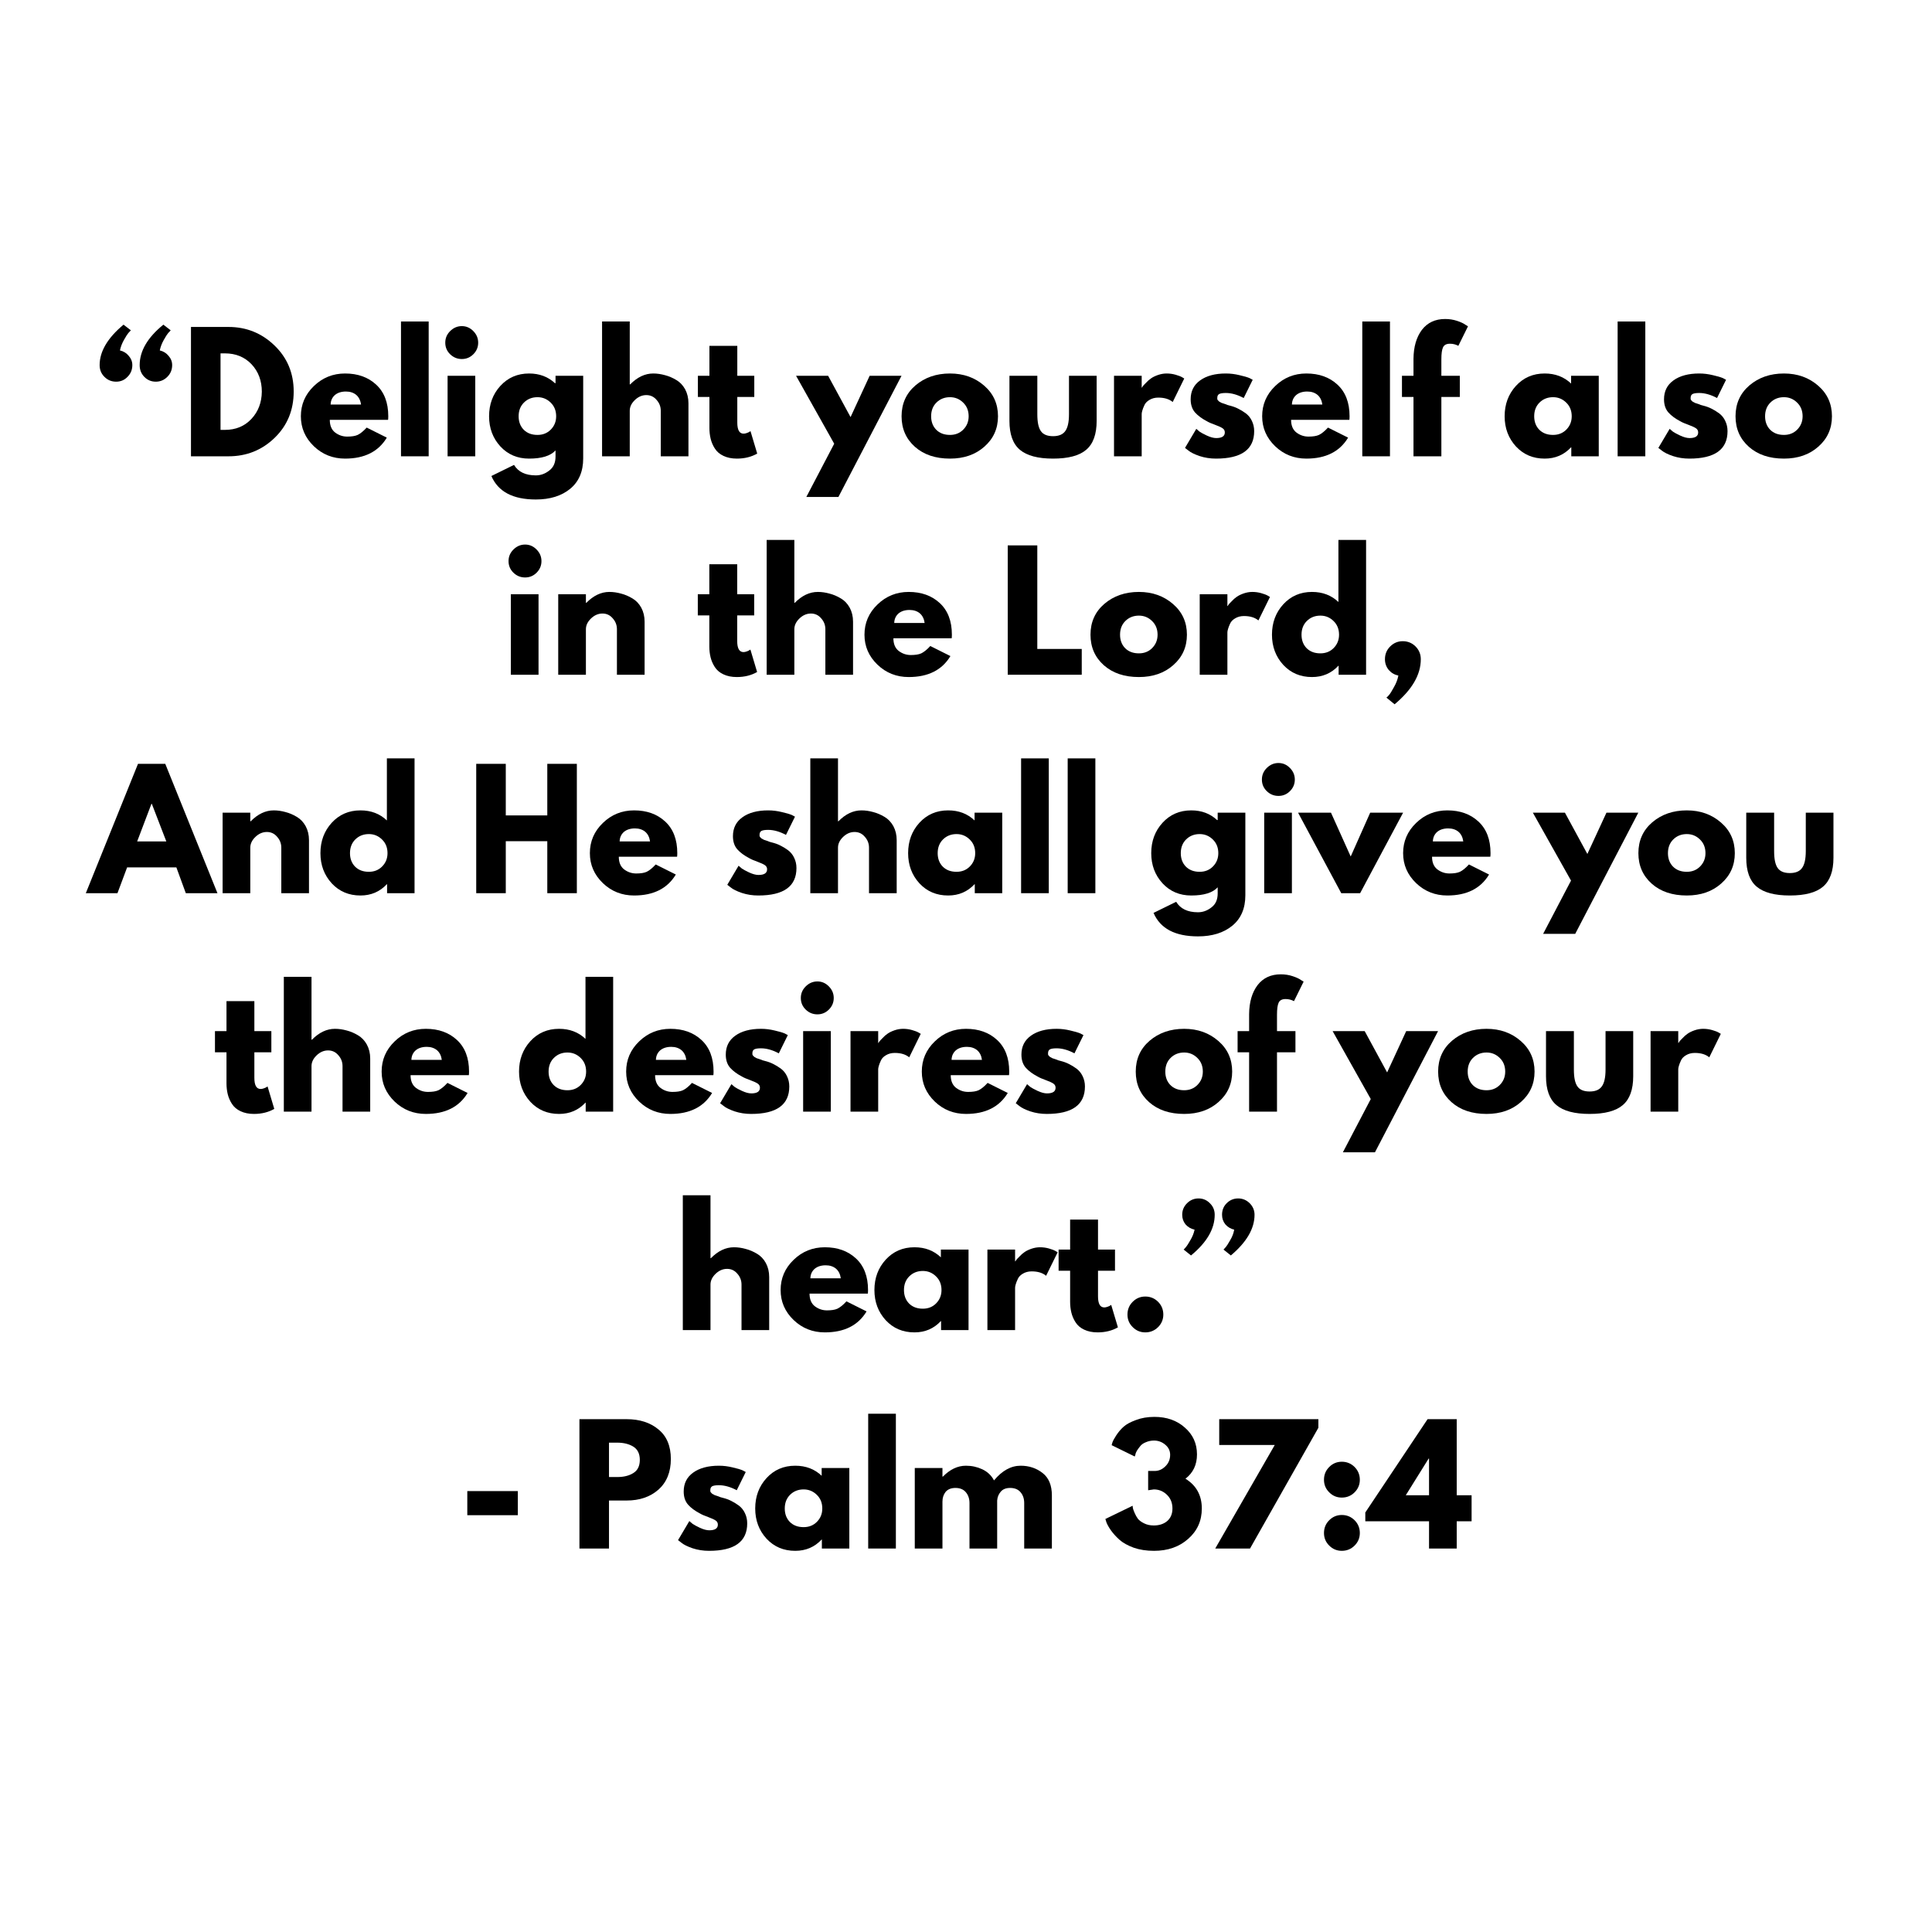 <svg xmlns="http://www.w3.org/2000/svg" xmlns:xlink="http://www.w3.org/1999/xlink" width="192" zoomAndPan="magnify" viewBox="0 0 144 144" height="192" preserveAspectRatio="xMidYMid meet" version="1.2"><defs/><g id="7212f751c1"><g style="fill:#000000;fill-opacity:1;"><g transform="translate(7.16, 34.01)"><path style="stroke:none" d="M 1.5 -5.562 C 1.156 -5.562 0.863 -5.68 0.625 -5.922 C 0.383 -6.16 0.266 -6.453 0.266 -6.797 C 0.266 -7.816 0.859 -8.82 2.047 -9.812 L 2.594 -9.391 C 2.551 -9.336 2.488 -9.27 2.406 -9.188 C 2.332 -9.102 2.223 -8.93 2.078 -8.672 C 1.93 -8.41 1.832 -8.148 1.781 -7.891 C 2.051 -7.828 2.27 -7.691 2.438 -7.484 C 2.613 -7.285 2.703 -7.055 2.703 -6.797 C 2.703 -6.453 2.582 -6.16 2.344 -5.922 C 2.113 -5.68 1.832 -5.562 1.5 -5.562 Z M 5.312 -5.922 C 5.07 -5.68 4.785 -5.562 4.453 -5.562 C 4.117 -5.562 3.832 -5.68 3.594 -5.922 C 3.363 -6.16 3.25 -6.453 3.25 -6.797 C 3.25 -7.848 3.836 -8.852 5.016 -9.812 L 5.562 -9.391 C 5.52 -9.336 5.457 -9.27 5.375 -9.188 C 5.301 -9.102 5.191 -8.93 5.047 -8.672 C 4.898 -8.41 4.801 -8.148 4.75 -7.891 C 5.02 -7.828 5.238 -7.691 5.406 -7.484 C 5.582 -7.285 5.672 -7.055 5.672 -6.797 C 5.672 -6.453 5.551 -6.16 5.312 -5.922 Z M 5.312 -5.922 "/></g></g><g style="fill:#000000;fill-opacity:1;"><g transform="translate(13.531, 34.01)"><path style="stroke:none" d="M 0.703 -9.641 L 3.5 -9.641 C 4.832 -9.641 5.973 -9.18 6.922 -8.266 C 7.879 -7.348 8.359 -6.203 8.359 -4.828 C 8.359 -3.441 7.883 -2.289 6.938 -1.375 C 5.988 -0.457 4.844 0 3.5 0 L 0.703 0 Z M 2.906 -1.969 L 3.234 -1.969 C 4.035 -1.969 4.691 -2.238 5.203 -2.781 C 5.711 -3.32 5.973 -4 5.984 -4.812 C 5.984 -5.633 5.727 -6.316 5.219 -6.859 C 4.707 -7.398 4.047 -7.672 3.234 -7.672 L 2.906 -7.672 Z M 2.906 -1.969 "/></g></g><g style="fill:#000000;fill-opacity:1;"><g transform="translate(22.159, 34.01)"><path style="stroke:none" d="M 6.766 -2.719 L 2.422 -2.719 C 2.422 -2.289 2.555 -1.973 2.828 -1.766 C 3.098 -1.566 3.395 -1.469 3.719 -1.469 C 4.051 -1.469 4.312 -1.508 4.5 -1.594 C 4.695 -1.688 4.922 -1.867 5.172 -2.141 L 6.672 -1.391 C 6.047 -0.348 5.008 0.172 3.562 0.172 C 2.656 0.172 1.879 -0.133 1.234 -0.75 C 0.586 -1.375 0.266 -2.117 0.266 -2.984 C 0.266 -3.859 0.586 -4.609 1.234 -5.234 C 1.879 -5.859 2.656 -6.172 3.562 -6.172 C 4.508 -6.172 5.281 -5.895 5.875 -5.344 C 6.477 -4.789 6.781 -4.004 6.781 -2.984 C 6.781 -2.848 6.773 -2.758 6.766 -2.719 Z M 2.484 -3.859 L 4.75 -3.859 C 4.707 -4.172 4.586 -4.41 4.391 -4.578 C 4.191 -4.742 3.938 -4.828 3.625 -4.828 C 3.281 -4.828 3.004 -4.738 2.797 -4.562 C 2.598 -4.383 2.492 -4.148 2.484 -3.859 Z M 2.484 -3.859 "/></g></g><g style="fill:#000000;fill-opacity:1;"><g transform="translate(29.185, 34.01)"><path style="stroke:none" d="M 0.703 0 L 0.703 -10.047 L 2.766 -10.047 L 2.766 0 Z M 0.703 0 "/></g></g><g style="fill:#000000;fill-opacity:1;"><g transform="translate(32.657, 34.01)"><path style="stroke:none" d="M 0.891 -9.328 C 1.141 -9.578 1.43 -9.703 1.766 -9.703 C 2.098 -9.703 2.383 -9.578 2.625 -9.328 C 2.863 -9.086 2.984 -8.801 2.984 -8.469 C 2.984 -8.133 2.863 -7.848 2.625 -7.609 C 2.383 -7.367 2.098 -7.25 1.766 -7.25 C 1.43 -7.25 1.141 -7.367 0.891 -7.609 C 0.648 -7.848 0.531 -8.133 0.531 -8.469 C 0.531 -8.801 0.648 -9.086 0.891 -9.328 Z M 0.703 -6 L 0.703 0 L 2.766 0 L 2.766 -6 Z M 0.703 -6 "/></g></g><g style="fill:#000000;fill-opacity:1;"><g transform="translate(36.187, 34.01)"><path style="stroke:none" d="M 0.438 1.469 L 2.125 0.641 C 2.438 1.16 2.977 1.422 3.75 1.422 C 4.113 1.422 4.445 1.301 4.75 1.062 C 5.062 0.832 5.219 0.484 5.219 0.016 L 5.219 -0.438 C 4.844 -0.031 4.188 0.172 3.25 0.172 C 2.383 0.172 1.672 -0.129 1.109 -0.734 C 0.547 -1.348 0.266 -2.098 0.266 -2.984 C 0.266 -3.879 0.547 -4.633 1.109 -5.25 C 1.672 -5.863 2.383 -6.172 3.25 -6.172 C 4.02 -6.172 4.66 -5.93 5.172 -5.453 L 5.219 -5.453 L 5.219 -6 L 7.281 -6 L 7.281 0.156 C 7.281 1.133 6.957 1.891 6.312 2.422 C 5.664 2.953 4.812 3.219 3.75 3.219 C 2.039 3.219 0.938 2.633 0.438 1.469 Z M 2.859 -4 C 2.598 -3.738 2.469 -3.398 2.469 -2.984 C 2.469 -2.578 2.594 -2.242 2.844 -1.984 C 3.102 -1.723 3.445 -1.594 3.875 -1.594 C 4.27 -1.594 4.598 -1.723 4.859 -1.984 C 5.129 -2.254 5.266 -2.586 5.266 -2.984 C 5.266 -3.398 5.129 -3.738 4.859 -4 C 4.586 -4.27 4.258 -4.406 3.875 -4.406 C 3.469 -4.406 3.129 -4.27 2.859 -4 Z M 2.859 -4 "/></g></g><g style="fill:#000000;fill-opacity:1;"><g transform="translate(44.172, 34.01)"><path style="stroke:none" d="M 0.703 0 L 0.703 -10.047 L 2.766 -10.047 L 2.766 -5.359 L 2.797 -5.359 C 3.328 -5.898 3.898 -6.172 4.516 -6.172 C 4.805 -6.172 5.098 -6.129 5.391 -6.047 C 5.68 -5.973 5.961 -5.852 6.234 -5.688 C 6.504 -5.531 6.723 -5.301 6.891 -5 C 7.055 -4.695 7.141 -4.348 7.141 -3.953 L 7.141 0 L 5.078 0 L 5.078 -3.391 C 5.078 -3.703 4.973 -3.973 4.766 -4.203 C 4.566 -4.441 4.312 -4.562 4 -4.562 C 3.688 -4.562 3.398 -4.438 3.141 -4.188 C 2.891 -3.945 2.766 -3.68 2.766 -3.391 L 2.766 0 Z M 0.703 0 "/></g></g><g style="fill:#000000;fill-opacity:1;"><g transform="translate(51.829, 34.01)"><path style="stroke:none" d="M 1.047 -6 L 1.047 -8.234 L 3.125 -8.234 L 3.125 -6 L 4.391 -6 L 4.391 -4.422 L 3.125 -4.422 L 3.125 -2.516 C 3.125 -1.961 3.281 -1.688 3.594 -1.688 C 3.664 -1.688 3.742 -1.703 3.828 -1.734 C 3.922 -1.766 3.988 -1.797 4.031 -1.828 L 4.109 -1.875 L 4.609 -0.203 C 4.172 0.047 3.664 0.172 3.094 0.172 C 2.707 0.172 2.375 0.102 2.094 -0.031 C 1.812 -0.164 1.598 -0.348 1.453 -0.578 C 1.305 -0.805 1.203 -1.047 1.141 -1.297 C 1.078 -1.555 1.047 -1.828 1.047 -2.109 L 1.047 -4.422 L 0.188 -4.422 L 0.188 -6 Z M 1.047 -6 "/></g></g><g style="fill:#000000;fill-opacity:1;"><g transform="translate(56.446, 34.01)"><path style="stroke:none" d=""/></g></g><g style="fill:#000000;fill-opacity:1;"><g transform="translate(59.568, 34.01)"><path style="stroke:none" d="M 5.25 -6 L 7.625 -6 L 2.922 3.031 L 0.531 3.031 L 2.609 -0.938 L -0.234 -6 L 2.156 -6 L 3.828 -2.922 Z M 5.25 -6 "/></g></g><g style="fill:#000000;fill-opacity:1;"><g transform="translate(66.932, 34.01)"><path style="stroke:none" d="M 1.266 -0.703 C 0.598 -1.297 0.266 -2.055 0.266 -2.984 C 0.266 -3.922 0.609 -4.688 1.297 -5.281 C 1.992 -5.875 2.852 -6.172 3.875 -6.172 C 4.883 -6.172 5.734 -5.867 6.422 -5.266 C 7.109 -4.672 7.453 -3.91 7.453 -2.984 C 7.453 -2.066 7.113 -1.312 6.438 -0.719 C 5.77 -0.125 4.914 0.172 3.875 0.172 C 2.801 0.172 1.93 -0.117 1.266 -0.703 Z M 2.859 -4 C 2.598 -3.738 2.469 -3.398 2.469 -2.984 C 2.469 -2.578 2.594 -2.242 2.844 -1.984 C 3.102 -1.723 3.445 -1.594 3.875 -1.594 C 4.27 -1.594 4.598 -1.723 4.859 -1.984 C 5.129 -2.254 5.266 -2.586 5.266 -2.984 C 5.266 -3.398 5.129 -3.738 4.859 -4 C 4.586 -4.27 4.258 -4.406 3.875 -4.406 C 3.469 -4.406 3.129 -4.27 2.859 -4 Z M 2.859 -4 "/></g></g><g style="fill:#000000;fill-opacity:1;"><g transform="translate(74.66, 34.01)"><path style="stroke:none" d="M 2.656 -6 L 2.656 -3.141 C 2.656 -2.547 2.742 -2.125 2.922 -1.875 C 3.098 -1.625 3.398 -1.5 3.828 -1.5 C 4.254 -1.5 4.555 -1.625 4.734 -1.875 C 4.922 -2.125 5.016 -2.547 5.016 -3.141 L 5.016 -6 L 7.078 -6 L 7.078 -2.641 C 7.078 -1.641 6.816 -0.922 6.297 -0.484 C 5.785 -0.047 4.961 0.172 3.828 0.172 C 2.703 0.172 1.879 -0.047 1.359 -0.484 C 0.836 -0.922 0.578 -1.641 0.578 -2.641 L 0.578 -6 Z M 2.656 -6 "/></g></g><g style="fill:#000000;fill-opacity:1;"><g transform="translate(82.329, 34.01)"><path style="stroke:none" d="M 0.703 0 L 0.703 -6 L 2.766 -6 L 2.766 -5.125 L 2.797 -5.125 C 2.805 -5.156 2.828 -5.191 2.859 -5.234 C 2.898 -5.285 2.977 -5.367 3.094 -5.484 C 3.207 -5.609 3.332 -5.719 3.469 -5.812 C 3.602 -5.906 3.773 -5.988 3.984 -6.062 C 4.191 -6.133 4.406 -6.172 4.625 -6.172 C 4.852 -6.172 5.078 -6.141 5.297 -6.078 C 5.516 -6.016 5.676 -5.953 5.781 -5.891 L 5.938 -5.797 L 5.078 -4.047 C 4.816 -4.266 4.457 -4.375 4 -4.375 C 3.75 -4.375 3.531 -4.316 3.344 -4.203 C 3.164 -4.098 3.039 -3.969 2.969 -3.812 C 2.895 -3.656 2.844 -3.52 2.812 -3.406 C 2.781 -3.301 2.766 -3.219 2.766 -3.156 L 2.766 0 Z M 0.703 0 "/></g></g><g style="fill:#000000;fill-opacity:1;"><g transform="translate(88.057, 34.01)"><path style="stroke:none" d="M 3.312 -6.172 C 3.656 -6.172 3.992 -6.129 4.328 -6.047 C 4.66 -5.973 4.91 -5.898 5.078 -5.828 L 5.312 -5.703 L 4.641 -4.344 C 4.172 -4.594 3.727 -4.719 3.312 -4.719 C 3.07 -4.719 2.906 -4.691 2.812 -4.641 C 2.719 -4.586 2.672 -4.492 2.672 -4.359 C 2.672 -4.328 2.672 -4.297 2.672 -4.266 C 2.68 -4.234 2.695 -4.203 2.719 -4.172 C 2.75 -4.148 2.77 -4.129 2.781 -4.109 C 2.801 -4.086 2.832 -4.066 2.875 -4.047 C 2.926 -4.023 2.961 -4.004 2.984 -3.984 C 3.016 -3.973 3.062 -3.957 3.125 -3.938 C 3.188 -3.914 3.234 -3.898 3.266 -3.891 C 3.297 -3.879 3.348 -3.859 3.422 -3.828 C 3.504 -3.805 3.562 -3.789 3.594 -3.781 C 3.844 -3.719 4.055 -3.641 4.234 -3.547 C 4.41 -3.461 4.598 -3.348 4.797 -3.203 C 4.992 -3.055 5.145 -2.867 5.25 -2.641 C 5.363 -2.41 5.422 -2.156 5.422 -1.875 C 5.422 -0.508 4.473 0.172 2.578 0.172 C 2.148 0.172 1.742 0.109 1.359 -0.016 C 0.973 -0.148 0.695 -0.285 0.531 -0.422 L 0.266 -0.625 L 1.109 -2.047 C 1.172 -1.992 1.25 -1.926 1.344 -1.844 C 1.445 -1.77 1.629 -1.672 1.891 -1.547 C 2.16 -1.422 2.395 -1.359 2.594 -1.359 C 3.02 -1.359 3.234 -1.5 3.234 -1.781 C 3.234 -1.914 3.176 -2.02 3.062 -2.094 C 2.957 -2.164 2.773 -2.25 2.516 -2.344 C 2.254 -2.438 2.051 -2.523 1.906 -2.609 C 1.531 -2.805 1.234 -3.023 1.016 -3.266 C 0.797 -3.516 0.688 -3.844 0.688 -4.25 C 0.688 -4.852 0.922 -5.32 1.391 -5.656 C 1.867 -6 2.508 -6.172 3.312 -6.172 Z M 3.312 -6.172 "/></g></g><g style="fill:#000000;fill-opacity:1;"><g transform="translate(93.808, 34.01)"><path style="stroke:none" d="M 6.766 -2.719 L 2.422 -2.719 C 2.422 -2.289 2.555 -1.973 2.828 -1.766 C 3.098 -1.566 3.395 -1.469 3.719 -1.469 C 4.051 -1.469 4.312 -1.508 4.5 -1.594 C 4.695 -1.688 4.922 -1.867 5.172 -2.141 L 6.672 -1.391 C 6.047 -0.348 5.008 0.172 3.562 0.172 C 2.656 0.172 1.879 -0.133 1.234 -0.75 C 0.586 -1.375 0.266 -2.117 0.266 -2.984 C 0.266 -3.859 0.586 -4.609 1.234 -5.234 C 1.879 -5.859 2.656 -6.172 3.562 -6.172 C 4.508 -6.172 5.281 -5.895 5.875 -5.344 C 6.477 -4.789 6.781 -4.004 6.781 -2.984 C 6.781 -2.848 6.773 -2.758 6.766 -2.719 Z M 2.484 -3.859 L 4.75 -3.859 C 4.707 -4.172 4.586 -4.41 4.391 -4.578 C 4.191 -4.742 3.938 -4.828 3.625 -4.828 C 3.281 -4.828 3.004 -4.738 2.797 -4.562 C 2.598 -4.383 2.492 -4.148 2.484 -3.859 Z M 2.484 -3.859 "/></g></g><g style="fill:#000000;fill-opacity:1;"><g transform="translate(100.834, 34.01)"><path style="stroke:none" d="M 0.703 0 L 0.703 -10.047 L 2.766 -10.047 L 2.766 0 Z M 0.703 0 "/></g></g><g style="fill:#000000;fill-opacity:1;"><g transform="translate(104.306, 34.01)"><path style="stroke:none" d="M 1.047 -6 L 1.047 -7.266 C 1.055 -8.16 1.266 -8.879 1.672 -9.422 C 2.086 -9.961 2.664 -10.234 3.406 -10.234 C 3.719 -10.234 4.016 -10.188 4.297 -10.094 C 4.578 -10 4.781 -9.906 4.906 -9.812 L 5.109 -9.688 L 4.391 -8.234 C 4.203 -8.336 3.992 -8.391 3.766 -8.391 C 3.504 -8.391 3.332 -8.301 3.25 -8.125 C 3.164 -7.945 3.125 -7.645 3.125 -7.219 L 3.125 -6 L 4.5 -6 L 4.5 -4.422 L 3.125 -4.422 L 3.125 0 L 1.047 0 L 1.047 -4.422 L 0.188 -4.422 L 0.188 -6 Z M 1.047 -6 "/></g></g><g style="fill:#000000;fill-opacity:1;"><g transform="translate(108.69, 34.01)"><path style="stroke:none" d=""/></g></g><g style="fill:#000000;fill-opacity:1;"><g transform="translate(111.881, 34.01)"><path style="stroke:none" d="M 1.109 -0.734 C 0.547 -1.348 0.266 -2.098 0.266 -2.984 C 0.266 -3.879 0.547 -4.633 1.109 -5.25 C 1.672 -5.863 2.383 -6.172 3.25 -6.172 C 4.039 -6.172 4.695 -5.922 5.219 -5.422 L 5.219 -6 L 7.281 -6 L 7.281 0 L 5.234 0 L 5.234 -0.672 L 5.219 -0.672 C 4.695 -0.109 4.039 0.172 3.25 0.172 C 2.383 0.172 1.672 -0.129 1.109 -0.734 Z M 2.859 -4 C 2.598 -3.738 2.469 -3.398 2.469 -2.984 C 2.469 -2.578 2.594 -2.242 2.844 -1.984 C 3.102 -1.723 3.445 -1.594 3.875 -1.594 C 4.27 -1.594 4.598 -1.723 4.859 -1.984 C 5.129 -2.254 5.266 -2.586 5.266 -2.984 C 5.266 -3.398 5.129 -3.738 4.859 -4 C 4.586 -4.27 4.258 -4.406 3.875 -4.406 C 3.469 -4.406 3.129 -4.27 2.859 -4 Z M 2.859 -4 "/></g></g><g style="fill:#000000;fill-opacity:1;"><g transform="translate(119.866, 34.01)"><path style="stroke:none" d="M 0.703 0 L 0.703 -10.047 L 2.766 -10.047 L 2.766 0 Z M 0.703 0 "/></g></g><g style="fill:#000000;fill-opacity:1;"><g transform="translate(123.338, 34.01)"><path style="stroke:none" d="M 3.312 -6.172 C 3.656 -6.172 3.992 -6.129 4.328 -6.047 C 4.66 -5.973 4.91 -5.898 5.078 -5.828 L 5.312 -5.703 L 4.641 -4.344 C 4.172 -4.594 3.727 -4.719 3.312 -4.719 C 3.07 -4.719 2.906 -4.691 2.812 -4.641 C 2.719 -4.586 2.672 -4.492 2.672 -4.359 C 2.672 -4.328 2.672 -4.297 2.672 -4.266 C 2.68 -4.234 2.695 -4.203 2.719 -4.172 C 2.75 -4.148 2.77 -4.129 2.781 -4.109 C 2.801 -4.086 2.832 -4.066 2.875 -4.047 C 2.926 -4.023 2.961 -4.004 2.984 -3.984 C 3.016 -3.973 3.062 -3.957 3.125 -3.938 C 3.188 -3.914 3.234 -3.898 3.266 -3.891 C 3.297 -3.879 3.348 -3.859 3.422 -3.828 C 3.504 -3.805 3.562 -3.789 3.594 -3.781 C 3.844 -3.719 4.055 -3.641 4.234 -3.547 C 4.41 -3.461 4.598 -3.348 4.797 -3.203 C 4.992 -3.055 5.145 -2.867 5.25 -2.641 C 5.363 -2.41 5.422 -2.156 5.422 -1.875 C 5.422 -0.508 4.473 0.172 2.578 0.172 C 2.148 0.172 1.742 0.109 1.359 -0.016 C 0.973 -0.148 0.695 -0.285 0.531 -0.422 L 0.266 -0.625 L 1.109 -2.047 C 1.172 -1.992 1.25 -1.926 1.344 -1.844 C 1.445 -1.77 1.629 -1.672 1.891 -1.547 C 2.16 -1.422 2.395 -1.359 2.594 -1.359 C 3.02 -1.359 3.234 -1.5 3.234 -1.781 C 3.234 -1.914 3.176 -2.02 3.062 -2.094 C 2.957 -2.164 2.773 -2.25 2.516 -2.344 C 2.254 -2.438 2.051 -2.523 1.906 -2.609 C 1.531 -2.805 1.234 -3.023 1.016 -3.266 C 0.797 -3.516 0.688 -3.844 0.688 -4.25 C 0.688 -4.852 0.922 -5.32 1.391 -5.656 C 1.867 -6 2.508 -6.172 3.312 -6.172 Z M 3.312 -6.172 "/></g></g><g style="fill:#000000;fill-opacity:1;"><g transform="translate(129.09, 34.01)"><path style="stroke:none" d="M 1.266 -0.703 C 0.598 -1.297 0.266 -2.055 0.266 -2.984 C 0.266 -3.922 0.609 -4.688 1.297 -5.281 C 1.992 -5.875 2.852 -6.172 3.875 -6.172 C 4.883 -6.172 5.734 -5.867 6.422 -5.266 C 7.109 -4.672 7.453 -3.91 7.453 -2.984 C 7.453 -2.066 7.113 -1.312 6.438 -0.719 C 5.77 -0.125 4.914 0.172 3.875 0.172 C 2.801 0.172 1.93 -0.117 1.266 -0.703 Z M 2.859 -4 C 2.598 -3.738 2.469 -3.398 2.469 -2.984 C 2.469 -2.578 2.594 -2.242 2.844 -1.984 C 3.102 -1.723 3.445 -1.594 3.875 -1.594 C 4.27 -1.594 4.598 -1.723 4.859 -1.984 C 5.129 -2.254 5.266 -2.586 5.266 -2.984 C 5.266 -3.398 5.129 -3.738 4.859 -4 C 4.586 -4.27 4.258 -4.406 3.875 -4.406 C 3.469 -4.406 3.129 -4.27 2.859 -4 Z M 2.859 -4 "/></g></g><g style="fill:#000000;fill-opacity:1;"><g transform="translate(37.373, 50.291)"><path style="stroke:none" d="M 0.891 -9.328 C 1.141 -9.578 1.43 -9.703 1.766 -9.703 C 2.098 -9.703 2.383 -9.578 2.625 -9.328 C 2.863 -9.086 2.984 -8.801 2.984 -8.469 C 2.984 -8.133 2.863 -7.848 2.625 -7.609 C 2.383 -7.367 2.098 -7.25 1.766 -7.25 C 1.43 -7.25 1.141 -7.367 0.891 -7.609 C 0.648 -7.848 0.531 -8.133 0.531 -8.469 C 0.531 -8.801 0.648 -9.086 0.891 -9.328 Z M 0.703 -6 L 0.703 0 L 2.766 0 L 2.766 -6 Z M 0.703 -6 "/></g></g><g style="fill:#000000;fill-opacity:1;"><g transform="translate(40.904, 50.291)"><path style="stroke:none" d="M 0.703 0 L 0.703 -6 L 2.766 -6 L 2.766 -5.359 L 2.797 -5.359 C 3.328 -5.898 3.898 -6.172 4.516 -6.172 C 4.805 -6.172 5.098 -6.129 5.391 -6.047 C 5.68 -5.973 5.961 -5.852 6.234 -5.688 C 6.504 -5.531 6.723 -5.301 6.891 -5 C 7.055 -4.695 7.141 -4.348 7.141 -3.953 L 7.141 0 L 5.078 0 L 5.078 -3.391 C 5.078 -3.703 4.973 -3.973 4.766 -4.203 C 4.566 -4.441 4.312 -4.562 4 -4.562 C 3.688 -4.562 3.398 -4.438 3.141 -4.188 C 2.891 -3.945 2.766 -3.68 2.766 -3.391 L 2.766 0 Z M 0.703 0 "/></g></g><g style="fill:#000000;fill-opacity:1;"><g transform="translate(48.631, 50.291)"><path style="stroke:none" d=""/></g></g><g style="fill:#000000;fill-opacity:1;"><g transform="translate(51.822, 50.291)"><path style="stroke:none" d="M 1.047 -6 L 1.047 -8.234 L 3.125 -8.234 L 3.125 -6 L 4.391 -6 L 4.391 -4.422 L 3.125 -4.422 L 3.125 -2.516 C 3.125 -1.961 3.281 -1.688 3.594 -1.688 C 3.664 -1.688 3.742 -1.703 3.828 -1.734 C 3.922 -1.766 3.988 -1.797 4.031 -1.828 L 4.109 -1.875 L 4.609 -0.203 C 4.172 0.047 3.664 0.172 3.094 0.172 C 2.707 0.172 2.375 0.102 2.094 -0.031 C 1.812 -0.164 1.598 -0.348 1.453 -0.578 C 1.305 -0.805 1.203 -1.047 1.141 -1.297 C 1.078 -1.555 1.047 -1.828 1.047 -2.109 L 1.047 -4.422 L 0.188 -4.422 L 0.188 -6 Z M 1.047 -6 "/></g></g><g style="fill:#000000;fill-opacity:1;"><g transform="translate(56.44, 50.291)"><path style="stroke:none" d="M 0.703 0 L 0.703 -10.047 L 2.766 -10.047 L 2.766 -5.359 L 2.797 -5.359 C 3.328 -5.898 3.898 -6.172 4.516 -6.172 C 4.805 -6.172 5.098 -6.129 5.391 -6.047 C 5.68 -5.973 5.961 -5.852 6.234 -5.688 C 6.504 -5.531 6.723 -5.301 6.891 -5 C 7.055 -4.695 7.141 -4.348 7.141 -3.953 L 7.141 0 L 5.078 0 L 5.078 -3.391 C 5.078 -3.703 4.973 -3.973 4.766 -4.203 C 4.566 -4.441 4.312 -4.562 4 -4.562 C 3.688 -4.562 3.398 -4.438 3.141 -4.188 C 2.891 -3.945 2.766 -3.68 2.766 -3.391 L 2.766 0 Z M 0.703 0 "/></g></g><g style="fill:#000000;fill-opacity:1;"><g transform="translate(64.167, 50.291)"><path style="stroke:none" d="M 6.766 -2.719 L 2.422 -2.719 C 2.422 -2.289 2.555 -1.973 2.828 -1.766 C 3.098 -1.566 3.395 -1.469 3.719 -1.469 C 4.051 -1.469 4.312 -1.508 4.5 -1.594 C 4.695 -1.688 4.922 -1.867 5.172 -2.141 L 6.672 -1.391 C 6.047 -0.348 5.008 0.172 3.562 0.172 C 2.656 0.172 1.879 -0.133 1.234 -0.75 C 0.586 -1.375 0.266 -2.117 0.266 -2.984 C 0.266 -3.859 0.586 -4.609 1.234 -5.234 C 1.879 -5.859 2.656 -6.172 3.562 -6.172 C 4.508 -6.172 5.281 -5.895 5.875 -5.344 C 6.477 -4.789 6.781 -4.004 6.781 -2.984 C 6.781 -2.848 6.773 -2.758 6.766 -2.719 Z M 2.484 -3.859 L 4.75 -3.859 C 4.707 -4.172 4.586 -4.41 4.391 -4.578 C 4.191 -4.742 3.938 -4.828 3.625 -4.828 C 3.281 -4.828 3.004 -4.738 2.797 -4.562 C 2.598 -4.383 2.492 -4.148 2.484 -3.859 Z M 2.484 -3.859 "/></g></g><g style="fill:#000000;fill-opacity:1;"><g transform="translate(71.217, 50.291)"><path style="stroke:none" d=""/></g></g><g style="fill:#000000;fill-opacity:1;"><g transform="translate(74.408, 50.291)"><path style="stroke:none" d="M 2.906 -9.641 L 2.906 -1.922 L 6.219 -1.922 L 6.219 0 L 0.703 0 L 0.703 -9.641 Z M 2.906 -9.641 "/></g></g><g style="fill:#000000;fill-opacity:1;"><g transform="translate(81.013, 50.291)"><path style="stroke:none" d="M 1.266 -0.703 C 0.598 -1.297 0.266 -2.055 0.266 -2.984 C 0.266 -3.922 0.609 -4.688 1.297 -5.281 C 1.992 -5.875 2.852 -6.172 3.875 -6.172 C 4.883 -6.172 5.734 -5.867 6.422 -5.266 C 7.109 -4.672 7.453 -3.91 7.453 -2.984 C 7.453 -2.066 7.113 -1.312 6.438 -0.719 C 5.77 -0.125 4.914 0.172 3.875 0.172 C 2.801 0.172 1.93 -0.117 1.266 -0.703 Z M 2.859 -4 C 2.598 -3.738 2.469 -3.398 2.469 -2.984 C 2.469 -2.578 2.594 -2.242 2.844 -1.984 C 3.102 -1.723 3.445 -1.594 3.875 -1.594 C 4.27 -1.594 4.598 -1.723 4.859 -1.984 C 5.129 -2.254 5.266 -2.586 5.266 -2.984 C 5.266 -3.398 5.129 -3.738 4.859 -4 C 4.586 -4.27 4.258 -4.406 3.875 -4.406 C 3.469 -4.406 3.129 -4.27 2.859 -4 Z M 2.859 -4 "/></g></g><g style="fill:#000000;fill-opacity:1;"><g transform="translate(88.717, 50.291)"><path style="stroke:none" d="M 0.703 0 L 0.703 -6 L 2.766 -6 L 2.766 -5.125 L 2.797 -5.125 C 2.805 -5.156 2.828 -5.191 2.859 -5.234 C 2.898 -5.285 2.977 -5.367 3.094 -5.484 C 3.207 -5.609 3.332 -5.719 3.469 -5.812 C 3.602 -5.906 3.773 -5.988 3.984 -6.062 C 4.191 -6.133 4.406 -6.172 4.625 -6.172 C 4.852 -6.172 5.078 -6.141 5.297 -6.078 C 5.516 -6.016 5.676 -5.953 5.781 -5.891 L 5.938 -5.797 L 5.078 -4.047 C 4.816 -4.266 4.457 -4.375 4 -4.375 C 3.75 -4.375 3.531 -4.316 3.344 -4.203 C 3.164 -4.098 3.039 -3.969 2.969 -3.812 C 2.895 -3.656 2.844 -3.52 2.812 -3.406 C 2.781 -3.301 2.766 -3.219 2.766 -3.156 L 2.766 0 Z M 0.703 0 "/></g></g><g style="fill:#000000;fill-opacity:1;"><g transform="translate(94.539, 50.291)"><path style="stroke:none" d="M 1.109 -0.734 C 0.547 -1.348 0.266 -2.098 0.266 -2.984 C 0.266 -3.879 0.547 -4.633 1.109 -5.25 C 1.672 -5.863 2.383 -6.172 3.25 -6.172 C 4.039 -6.172 4.695 -5.922 5.219 -5.422 L 5.219 -10.047 L 7.281 -10.047 L 7.281 0 L 5.234 0 L 5.234 -0.672 L 5.219 -0.672 C 4.695 -0.109 4.039 0.172 3.25 0.172 C 2.383 0.172 1.672 -0.129 1.109 -0.734 Z M 2.859 -4 C 2.598 -3.738 2.469 -3.398 2.469 -2.984 C 2.469 -2.578 2.594 -2.242 2.844 -1.984 C 3.102 -1.723 3.445 -1.594 3.875 -1.594 C 4.27 -1.594 4.598 -1.723 4.859 -1.984 C 5.129 -2.254 5.266 -2.586 5.266 -2.984 C 5.266 -3.398 5.129 -3.738 4.859 -4 C 4.586 -4.27 4.258 -4.406 3.875 -4.406 C 3.469 -4.406 3.129 -4.27 2.859 -4 Z M 2.859 -4 "/></g></g><g style="fill:#000000;fill-opacity:1;"><g transform="translate(102.523, 50.291)"><path style="stroke:none" d="M 2.031 -2.5 C 2.406 -2.5 2.723 -2.367 2.984 -2.109 C 3.242 -1.848 3.375 -1.531 3.375 -1.156 C 3.375 0 2.723 1.117 1.422 2.203 L 0.812 1.703 C 0.875 1.66 0.941 1.594 1.016 1.5 C 1.098 1.406 1.219 1.211 1.375 0.922 C 1.539 0.641 1.648 0.352 1.703 0.062 C 1.41 0 1.172 -0.141 0.984 -0.359 C 0.797 -0.586 0.703 -0.852 0.703 -1.156 C 0.703 -1.531 0.832 -1.848 1.094 -2.109 C 1.352 -2.367 1.664 -2.5 2.031 -2.5 Z M 2.031 -2.5 "/></g></g><g style="fill:#000000;fill-opacity:1;"><g transform="translate(6.724, 66.573)"><path style="stroke:none" d="M 5.594 -9.641 L 9.484 0 L 7.125 0 L 6.422 -1.922 L 2.75 -1.922 L 2.031 0 L -0.328 0 L 3.562 -9.641 Z M 5.672 -3.859 L 4.594 -6.656 L 4.562 -6.656 L 3.5 -3.859 Z M 5.672 -3.859 "/></g></g><g style="fill:#000000;fill-opacity:1;"><g transform="translate(15.889, 66.573)"><path style="stroke:none" d="M 0.703 0 L 0.703 -6 L 2.766 -6 L 2.766 -5.359 L 2.797 -5.359 C 3.328 -5.898 3.898 -6.172 4.516 -6.172 C 4.805 -6.172 5.098 -6.129 5.391 -6.047 C 5.68 -5.973 5.961 -5.852 6.234 -5.688 C 6.504 -5.531 6.723 -5.301 6.891 -5 C 7.055 -4.695 7.141 -4.348 7.141 -3.953 L 7.141 0 L 5.078 0 L 5.078 -3.391 C 5.078 -3.703 4.973 -3.973 4.766 -4.203 C 4.566 -4.441 4.312 -4.562 4 -4.562 C 3.688 -4.562 3.398 -4.438 3.141 -4.188 C 2.891 -3.945 2.766 -3.68 2.766 -3.391 L 2.766 0 Z M 0.703 0 "/></g></g><g style="fill:#000000;fill-opacity:1;"><g transform="translate(23.617, 66.573)"><path style="stroke:none" d="M 1.109 -0.734 C 0.547 -1.348 0.266 -2.098 0.266 -2.984 C 0.266 -3.879 0.547 -4.633 1.109 -5.25 C 1.672 -5.863 2.383 -6.172 3.25 -6.172 C 4.039 -6.172 4.695 -5.922 5.219 -5.422 L 5.219 -10.047 L 7.281 -10.047 L 7.281 0 L 5.234 0 L 5.234 -0.672 L 5.219 -0.672 C 4.695 -0.109 4.039 0.172 3.25 0.172 C 2.383 0.172 1.672 -0.129 1.109 -0.734 Z M 2.859 -4 C 2.598 -3.738 2.469 -3.398 2.469 -2.984 C 2.469 -2.578 2.594 -2.242 2.844 -1.984 C 3.102 -1.723 3.445 -1.594 3.875 -1.594 C 4.27 -1.594 4.598 -1.723 4.859 -1.984 C 5.129 -2.254 5.266 -2.586 5.266 -2.984 C 5.266 -3.398 5.129 -3.738 4.859 -4 C 4.586 -4.27 4.258 -4.406 3.875 -4.406 C 3.469 -4.406 3.129 -4.27 2.859 -4 Z M 2.859 -4 "/></g></g><g style="fill:#000000;fill-opacity:1;"><g transform="translate(31.601, 66.573)"><path style="stroke:none" d=""/></g></g><g style="fill:#000000;fill-opacity:1;"><g transform="translate(34.792, 66.573)"><path style="stroke:none" d="M 2.906 -3.875 L 2.906 0 L 0.703 0 L 0.703 -9.641 L 2.906 -9.641 L 2.906 -5.797 L 6 -5.797 L 6 -9.641 L 8.203 -9.641 L 8.203 0 L 6 0 L 6 -3.875 Z M 2.906 -3.875 "/></g></g><g style="fill:#000000;fill-opacity:1;"><g transform="translate(43.7, 66.573)"><path style="stroke:none" d="M 6.766 -2.719 L 2.422 -2.719 C 2.422 -2.289 2.555 -1.973 2.828 -1.766 C 3.098 -1.566 3.395 -1.469 3.719 -1.469 C 4.051 -1.469 4.312 -1.508 4.5 -1.594 C 4.695 -1.688 4.922 -1.867 5.172 -2.141 L 6.672 -1.391 C 6.047 -0.348 5.008 0.172 3.562 0.172 C 2.656 0.172 1.879 -0.133 1.234 -0.75 C 0.586 -1.375 0.266 -2.117 0.266 -2.984 C 0.266 -3.859 0.586 -4.609 1.234 -5.234 C 1.879 -5.859 2.656 -6.172 3.562 -6.172 C 4.508 -6.172 5.281 -5.895 5.875 -5.344 C 6.477 -4.789 6.781 -4.004 6.781 -2.984 C 6.781 -2.848 6.773 -2.758 6.766 -2.719 Z M 2.484 -3.859 L 4.75 -3.859 C 4.707 -4.172 4.586 -4.41 4.391 -4.578 C 4.191 -4.742 3.938 -4.828 3.625 -4.828 C 3.281 -4.828 3.004 -4.738 2.797 -4.562 C 2.598 -4.383 2.492 -4.148 2.484 -3.859 Z M 2.484 -3.859 "/></g></g><g style="fill:#000000;fill-opacity:1;"><g transform="translate(50.75, 66.573)"><path style="stroke:none" d=""/></g></g><g style="fill:#000000;fill-opacity:1;"><g transform="translate(53.941, 66.573)"><path style="stroke:none" d="M 3.312 -6.172 C 3.656 -6.172 3.992 -6.129 4.328 -6.047 C 4.66 -5.973 4.91 -5.898 5.078 -5.828 L 5.312 -5.703 L 4.641 -4.344 C 4.172 -4.594 3.727 -4.719 3.312 -4.719 C 3.07 -4.719 2.906 -4.691 2.812 -4.641 C 2.719 -4.586 2.672 -4.492 2.672 -4.359 C 2.672 -4.328 2.672 -4.297 2.672 -4.266 C 2.68 -4.234 2.695 -4.203 2.719 -4.172 C 2.75 -4.148 2.77 -4.129 2.781 -4.109 C 2.801 -4.086 2.832 -4.066 2.875 -4.047 C 2.926 -4.023 2.961 -4.004 2.984 -3.984 C 3.016 -3.973 3.062 -3.957 3.125 -3.938 C 3.188 -3.914 3.234 -3.898 3.266 -3.891 C 3.297 -3.879 3.348 -3.859 3.422 -3.828 C 3.504 -3.805 3.562 -3.789 3.594 -3.781 C 3.844 -3.719 4.055 -3.641 4.234 -3.547 C 4.41 -3.461 4.598 -3.348 4.797 -3.203 C 4.992 -3.055 5.145 -2.867 5.25 -2.641 C 5.363 -2.41 5.422 -2.156 5.422 -1.875 C 5.422 -0.508 4.473 0.172 2.578 0.172 C 2.148 0.172 1.742 0.109 1.359 -0.016 C 0.973 -0.148 0.695 -0.285 0.531 -0.422 L 0.266 -0.625 L 1.109 -2.047 C 1.172 -1.992 1.25 -1.926 1.344 -1.844 C 1.445 -1.77 1.629 -1.672 1.891 -1.547 C 2.16 -1.422 2.395 -1.359 2.594 -1.359 C 3.02 -1.359 3.234 -1.5 3.234 -1.781 C 3.234 -1.914 3.176 -2.02 3.062 -2.094 C 2.957 -2.164 2.773 -2.25 2.516 -2.344 C 2.254 -2.438 2.051 -2.523 1.906 -2.609 C 1.531 -2.805 1.234 -3.023 1.016 -3.266 C 0.797 -3.516 0.688 -3.844 0.688 -4.25 C 0.688 -4.852 0.922 -5.32 1.391 -5.656 C 1.867 -6 2.508 -6.172 3.312 -6.172 Z M 3.312 -6.172 "/></g></g><g style="fill:#000000;fill-opacity:1;"><g transform="translate(59.693, 66.573)"><path style="stroke:none" d="M 0.703 0 L 0.703 -10.047 L 2.766 -10.047 L 2.766 -5.359 L 2.797 -5.359 C 3.328 -5.898 3.898 -6.172 4.516 -6.172 C 4.805 -6.172 5.098 -6.129 5.391 -6.047 C 5.68 -5.973 5.961 -5.852 6.234 -5.688 C 6.504 -5.531 6.723 -5.301 6.891 -5 C 7.055 -4.695 7.141 -4.348 7.141 -3.953 L 7.141 0 L 5.078 0 L 5.078 -3.391 C 5.078 -3.703 4.973 -3.973 4.766 -4.203 C 4.566 -4.441 4.312 -4.562 4 -4.562 C 3.688 -4.562 3.398 -4.438 3.141 -4.188 C 2.891 -3.945 2.766 -3.68 2.766 -3.391 L 2.766 0 Z M 0.703 0 "/></g></g><g style="fill:#000000;fill-opacity:1;"><g transform="translate(67.42, 66.573)"><path style="stroke:none" d="M 1.109 -0.734 C 0.547 -1.348 0.266 -2.098 0.266 -2.984 C 0.266 -3.879 0.547 -4.633 1.109 -5.25 C 1.672 -5.863 2.383 -6.172 3.25 -6.172 C 4.039 -6.172 4.695 -5.922 5.219 -5.422 L 5.219 -6 L 7.281 -6 L 7.281 0 L 5.234 0 L 5.234 -0.672 L 5.219 -0.672 C 4.695 -0.109 4.039 0.172 3.25 0.172 C 2.383 0.172 1.672 -0.129 1.109 -0.734 Z M 2.859 -4 C 2.598 -3.738 2.469 -3.398 2.469 -2.984 C 2.469 -2.578 2.594 -2.242 2.844 -1.984 C 3.102 -1.723 3.445 -1.594 3.875 -1.594 C 4.27 -1.594 4.598 -1.723 4.859 -1.984 C 5.129 -2.254 5.266 -2.586 5.266 -2.984 C 5.266 -3.398 5.129 -3.738 4.859 -4 C 4.586 -4.27 4.258 -4.406 3.875 -4.406 C 3.469 -4.406 3.129 -4.27 2.859 -4 Z M 2.859 -4 "/></g></g><g style="fill:#000000;fill-opacity:1;"><g transform="translate(75.404, 66.573)"><path style="stroke:none" d="M 0.703 0 L 0.703 -10.047 L 2.766 -10.047 L 2.766 0 Z M 0.703 0 "/></g></g><g style="fill:#000000;fill-opacity:1;"><g transform="translate(78.876, 66.573)"><path style="stroke:none" d="M 0.703 0 L 0.703 -10.047 L 2.766 -10.047 L 2.766 0 Z M 0.703 0 "/></g></g><g style="fill:#000000;fill-opacity:1;"><g transform="translate(82.348, 66.573)"><path style="stroke:none" d=""/></g></g><g style="fill:#000000;fill-opacity:1;"><g transform="translate(85.54, 66.573)"><path style="stroke:none" d="M 0.438 1.469 L 2.125 0.641 C 2.438 1.16 2.977 1.422 3.75 1.422 C 4.113 1.422 4.445 1.301 4.75 1.062 C 5.062 0.832 5.219 0.484 5.219 0.016 L 5.219 -0.438 C 4.844 -0.031 4.188 0.172 3.25 0.172 C 2.383 0.172 1.672 -0.129 1.109 -0.734 C 0.547 -1.348 0.266 -2.098 0.266 -2.984 C 0.266 -3.879 0.547 -4.633 1.109 -5.25 C 1.672 -5.863 2.383 -6.172 3.25 -6.172 C 4.02 -6.172 4.66 -5.93 5.172 -5.453 L 5.219 -5.453 L 5.219 -6 L 7.281 -6 L 7.281 0.156 C 7.281 1.133 6.957 1.891 6.312 2.422 C 5.664 2.953 4.812 3.219 3.75 3.219 C 2.039 3.219 0.938 2.633 0.438 1.469 Z M 2.859 -4 C 2.598 -3.738 2.469 -3.398 2.469 -2.984 C 2.469 -2.578 2.594 -2.242 2.844 -1.984 C 3.102 -1.723 3.445 -1.594 3.875 -1.594 C 4.27 -1.594 4.598 -1.723 4.859 -1.984 C 5.129 -2.254 5.266 -2.586 5.266 -2.984 C 5.266 -3.398 5.129 -3.738 4.859 -4 C 4.586 -4.27 4.258 -4.406 3.875 -4.406 C 3.469 -4.406 3.129 -4.27 2.859 -4 Z M 2.859 -4 "/></g></g><g style="fill:#000000;fill-opacity:1;"><g transform="translate(93.524, 66.573)"><path style="stroke:none" d="M 0.891 -9.328 C 1.141 -9.578 1.43 -9.703 1.766 -9.703 C 2.098 -9.703 2.383 -9.578 2.625 -9.328 C 2.863 -9.086 2.984 -8.801 2.984 -8.469 C 2.984 -8.133 2.863 -7.848 2.625 -7.609 C 2.383 -7.367 2.098 -7.25 1.766 -7.25 C 1.43 -7.25 1.141 -7.367 0.891 -7.609 C 0.648 -7.848 0.531 -8.133 0.531 -8.469 C 0.531 -8.801 0.648 -9.086 0.891 -9.328 Z M 0.703 -6 L 0.703 0 L 2.766 0 L 2.766 -6 Z M 0.703 -6 "/></g></g><g style="fill:#000000;fill-opacity:1;"><g transform="translate(96.985, 66.573)"><path style="stroke:none" d="M 2.219 -6 L 3.688 -2.734 L 5.141 -6 L 7.594 -6 L 4.391 0 L 2.984 0 L -0.234 -6 Z M 2.219 -6 "/></g></g><g style="fill:#000000;fill-opacity:1;"><g transform="translate(104.314, 66.573)"><path style="stroke:none" d="M 6.766 -2.719 L 2.422 -2.719 C 2.422 -2.289 2.555 -1.973 2.828 -1.766 C 3.098 -1.566 3.395 -1.469 3.719 -1.469 C 4.051 -1.469 4.312 -1.508 4.5 -1.594 C 4.695 -1.688 4.922 -1.867 5.172 -2.141 L 6.672 -1.391 C 6.047 -0.348 5.008 0.172 3.562 0.172 C 2.656 0.172 1.879 -0.133 1.234 -0.75 C 0.586 -1.375 0.266 -2.117 0.266 -2.984 C 0.266 -3.859 0.586 -4.609 1.234 -5.234 C 1.879 -5.859 2.656 -6.172 3.562 -6.172 C 4.508 -6.172 5.281 -5.895 5.875 -5.344 C 6.477 -4.789 6.781 -4.004 6.781 -2.984 C 6.781 -2.848 6.773 -2.758 6.766 -2.719 Z M 2.484 -3.859 L 4.75 -3.859 C 4.707 -4.172 4.586 -4.41 4.391 -4.578 C 4.191 -4.742 3.938 -4.828 3.625 -4.828 C 3.281 -4.828 3.004 -4.738 2.797 -4.562 C 2.598 -4.383 2.492 -4.148 2.484 -3.859 Z M 2.484 -3.859 "/></g></g><g style="fill:#000000;fill-opacity:1;"><g transform="translate(111.364, 66.573)"><path style="stroke:none" d=""/></g></g><g style="fill:#000000;fill-opacity:1;"><g transform="translate(114.485, 66.573)"><path style="stroke:none" d="M 5.25 -6 L 7.625 -6 L 2.922 3.031 L 0.531 3.031 L 2.609 -0.938 L -0.234 -6 L 2.156 -6 L 3.828 -2.922 Z M 5.25 -6 "/></g></g><g style="fill:#000000;fill-opacity:1;"><g transform="translate(121.85, 66.573)"><path style="stroke:none" d="M 1.266 -0.703 C 0.598 -1.297 0.266 -2.055 0.266 -2.984 C 0.266 -3.922 0.609 -4.688 1.297 -5.281 C 1.992 -5.875 2.852 -6.172 3.875 -6.172 C 4.883 -6.172 5.734 -5.867 6.422 -5.266 C 7.109 -4.672 7.453 -3.91 7.453 -2.984 C 7.453 -2.066 7.113 -1.312 6.438 -0.719 C 5.77 -0.125 4.914 0.172 3.875 0.172 C 2.801 0.172 1.93 -0.117 1.266 -0.703 Z M 2.859 -4 C 2.598 -3.738 2.469 -3.398 2.469 -2.984 C 2.469 -2.578 2.594 -2.242 2.844 -1.984 C 3.102 -1.723 3.445 -1.594 3.875 -1.594 C 4.27 -1.594 4.598 -1.723 4.859 -1.984 C 5.129 -2.254 5.266 -2.586 5.266 -2.984 C 5.266 -3.398 5.129 -3.738 4.859 -4 C 4.586 -4.27 4.258 -4.406 3.875 -4.406 C 3.469 -4.406 3.129 -4.27 2.859 -4 Z M 2.859 -4 "/></g></g><g style="fill:#000000;fill-opacity:1;"><g transform="translate(129.577, 66.573)"><path style="stroke:none" d="M 2.656 -6 L 2.656 -3.141 C 2.656 -2.547 2.742 -2.125 2.922 -1.875 C 3.098 -1.625 3.398 -1.5 3.828 -1.5 C 4.254 -1.5 4.555 -1.625 4.734 -1.875 C 4.922 -2.125 5.016 -2.547 5.016 -3.141 L 5.016 -6 L 7.078 -6 L 7.078 -2.641 C 7.078 -1.641 6.816 -0.922 6.297 -0.484 C 5.785 -0.047 4.961 0.172 3.828 0.172 C 2.703 0.172 1.879 -0.047 1.359 -0.484 C 0.836 -0.922 0.578 -1.641 0.578 -2.641 L 0.578 -6 Z M 2.656 -6 "/></g></g><g style="fill:#000000;fill-opacity:1;"><g transform="translate(15.834, 82.854)"><path style="stroke:none" d="M 1.047 -6 L 1.047 -8.234 L 3.125 -8.234 L 3.125 -6 L 4.391 -6 L 4.391 -4.422 L 3.125 -4.422 L 3.125 -2.516 C 3.125 -1.961 3.281 -1.688 3.594 -1.688 C 3.664 -1.688 3.742 -1.703 3.828 -1.734 C 3.922 -1.766 3.988 -1.797 4.031 -1.828 L 4.109 -1.875 L 4.609 -0.203 C 4.172 0.047 3.664 0.172 3.094 0.172 C 2.707 0.172 2.375 0.102 2.094 -0.031 C 1.812 -0.164 1.598 -0.348 1.453 -0.578 C 1.305 -0.805 1.203 -1.047 1.141 -1.297 C 1.078 -1.555 1.047 -1.828 1.047 -2.109 L 1.047 -4.422 L 0.188 -4.422 L 0.188 -6 Z M 1.047 -6 "/></g></g><g style="fill:#000000;fill-opacity:1;"><g transform="translate(20.452, 82.854)"><path style="stroke:none" d="M 0.703 0 L 0.703 -10.047 L 2.766 -10.047 L 2.766 -5.359 L 2.797 -5.359 C 3.328 -5.898 3.898 -6.172 4.516 -6.172 C 4.805 -6.172 5.098 -6.129 5.391 -6.047 C 5.68 -5.973 5.961 -5.852 6.234 -5.688 C 6.504 -5.531 6.723 -5.301 6.891 -5 C 7.055 -4.695 7.141 -4.348 7.141 -3.953 L 7.141 0 L 5.078 0 L 5.078 -3.391 C 5.078 -3.703 4.973 -3.973 4.766 -4.203 C 4.566 -4.441 4.312 -4.562 4 -4.562 C 3.688 -4.562 3.398 -4.438 3.141 -4.188 C 2.891 -3.945 2.766 -3.68 2.766 -3.391 L 2.766 0 Z M 0.703 0 "/></g></g><g style="fill:#000000;fill-opacity:1;"><g transform="translate(28.179, 82.854)"><path style="stroke:none" d="M 6.766 -2.719 L 2.422 -2.719 C 2.422 -2.289 2.555 -1.973 2.828 -1.766 C 3.098 -1.566 3.395 -1.469 3.719 -1.469 C 4.051 -1.469 4.312 -1.508 4.5 -1.594 C 4.695 -1.688 4.922 -1.867 5.172 -2.141 L 6.672 -1.391 C 6.047 -0.348 5.008 0.172 3.562 0.172 C 2.656 0.172 1.879 -0.133 1.234 -0.75 C 0.586 -1.375 0.266 -2.117 0.266 -2.984 C 0.266 -3.859 0.586 -4.609 1.234 -5.234 C 1.879 -5.859 2.656 -6.172 3.562 -6.172 C 4.508 -6.172 5.281 -5.895 5.875 -5.344 C 6.477 -4.789 6.781 -4.004 6.781 -2.984 C 6.781 -2.848 6.773 -2.758 6.766 -2.719 Z M 2.484 -3.859 L 4.75 -3.859 C 4.707 -4.172 4.586 -4.41 4.391 -4.578 C 4.191 -4.742 3.938 -4.828 3.625 -4.828 C 3.281 -4.828 3.004 -4.738 2.797 -4.562 C 2.598 -4.383 2.492 -4.148 2.484 -3.859 Z M 2.484 -3.859 "/></g></g><g style="fill:#000000;fill-opacity:1;"><g transform="translate(35.228, 82.854)"><path style="stroke:none" d=""/></g></g><g style="fill:#000000;fill-opacity:1;"><g transform="translate(38.42, 82.854)"><path style="stroke:none" d="M 1.109 -0.734 C 0.547 -1.348 0.266 -2.098 0.266 -2.984 C 0.266 -3.879 0.547 -4.633 1.109 -5.25 C 1.672 -5.863 2.383 -6.172 3.25 -6.172 C 4.039 -6.172 4.695 -5.922 5.219 -5.422 L 5.219 -10.047 L 7.281 -10.047 L 7.281 0 L 5.234 0 L 5.234 -0.672 L 5.219 -0.672 C 4.695 -0.109 4.039 0.172 3.25 0.172 C 2.383 0.172 1.672 -0.129 1.109 -0.734 Z M 2.859 -4 C 2.598 -3.738 2.469 -3.398 2.469 -2.984 C 2.469 -2.578 2.594 -2.242 2.844 -1.984 C 3.102 -1.723 3.445 -1.594 3.875 -1.594 C 4.27 -1.594 4.598 -1.723 4.859 -1.984 C 5.129 -2.254 5.266 -2.586 5.266 -2.984 C 5.266 -3.398 5.129 -3.738 4.859 -4 C 4.586 -4.27 4.258 -4.406 3.875 -4.406 C 3.469 -4.406 3.129 -4.27 2.859 -4 Z M 2.859 -4 "/></g></g><g style="fill:#000000;fill-opacity:1;"><g transform="translate(46.404, 82.854)"><path style="stroke:none" d="M 6.766 -2.719 L 2.422 -2.719 C 2.422 -2.289 2.555 -1.973 2.828 -1.766 C 3.098 -1.566 3.395 -1.469 3.719 -1.469 C 4.051 -1.469 4.312 -1.508 4.5 -1.594 C 4.695 -1.688 4.922 -1.867 5.172 -2.141 L 6.672 -1.391 C 6.047 -0.348 5.008 0.172 3.562 0.172 C 2.656 0.172 1.879 -0.133 1.234 -0.75 C 0.586 -1.375 0.266 -2.117 0.266 -2.984 C 0.266 -3.859 0.586 -4.609 1.234 -5.234 C 1.879 -5.859 2.656 -6.172 3.562 -6.172 C 4.508 -6.172 5.281 -5.895 5.875 -5.344 C 6.477 -4.789 6.781 -4.004 6.781 -2.984 C 6.781 -2.848 6.773 -2.758 6.766 -2.719 Z M 2.484 -3.859 L 4.75 -3.859 C 4.707 -4.172 4.586 -4.41 4.391 -4.578 C 4.191 -4.742 3.938 -4.828 3.625 -4.828 C 3.281 -4.828 3.004 -4.738 2.797 -4.562 C 2.598 -4.383 2.492 -4.148 2.484 -3.859 Z M 2.484 -3.859 "/></g></g><g style="fill:#000000;fill-opacity:1;"><g transform="translate(53.407, 82.854)"><path style="stroke:none" d="M 3.312 -6.172 C 3.656 -6.172 3.992 -6.129 4.328 -6.047 C 4.66 -5.973 4.91 -5.898 5.078 -5.828 L 5.312 -5.703 L 4.641 -4.344 C 4.172 -4.594 3.727 -4.719 3.312 -4.719 C 3.07 -4.719 2.906 -4.691 2.812 -4.641 C 2.719 -4.586 2.672 -4.492 2.672 -4.359 C 2.672 -4.328 2.672 -4.297 2.672 -4.266 C 2.68 -4.234 2.695 -4.203 2.719 -4.172 C 2.75 -4.148 2.77 -4.129 2.781 -4.109 C 2.801 -4.086 2.832 -4.066 2.875 -4.047 C 2.926 -4.023 2.961 -4.004 2.984 -3.984 C 3.016 -3.973 3.062 -3.957 3.125 -3.938 C 3.188 -3.914 3.234 -3.898 3.266 -3.891 C 3.297 -3.879 3.348 -3.859 3.422 -3.828 C 3.504 -3.805 3.562 -3.789 3.594 -3.781 C 3.844 -3.719 4.055 -3.641 4.234 -3.547 C 4.41 -3.461 4.598 -3.348 4.797 -3.203 C 4.992 -3.055 5.145 -2.867 5.25 -2.641 C 5.363 -2.41 5.422 -2.156 5.422 -1.875 C 5.422 -0.508 4.473 0.172 2.578 0.172 C 2.148 0.172 1.742 0.109 1.359 -0.016 C 0.973 -0.148 0.695 -0.285 0.531 -0.422 L 0.266 -0.625 L 1.109 -2.047 C 1.172 -1.992 1.25 -1.926 1.344 -1.844 C 1.445 -1.77 1.629 -1.672 1.891 -1.547 C 2.16 -1.422 2.395 -1.359 2.594 -1.359 C 3.02 -1.359 3.234 -1.5 3.234 -1.781 C 3.234 -1.914 3.176 -2.02 3.062 -2.094 C 2.957 -2.164 2.773 -2.25 2.516 -2.344 C 2.254 -2.438 2.051 -2.523 1.906 -2.609 C 1.531 -2.805 1.234 -3.023 1.016 -3.266 C 0.797 -3.516 0.688 -3.844 0.688 -4.25 C 0.688 -4.852 0.922 -5.32 1.391 -5.656 C 1.867 -6 2.508 -6.172 3.312 -6.172 Z M 3.312 -6.172 "/></g></g><g style="fill:#000000;fill-opacity:1;"><g transform="translate(59.158, 82.854)"><path style="stroke:none" d="M 0.891 -9.328 C 1.141 -9.578 1.43 -9.703 1.766 -9.703 C 2.098 -9.703 2.383 -9.578 2.625 -9.328 C 2.863 -9.086 2.984 -8.801 2.984 -8.469 C 2.984 -8.133 2.863 -7.848 2.625 -7.609 C 2.383 -7.367 2.098 -7.25 1.766 -7.25 C 1.43 -7.25 1.141 -7.367 0.891 -7.609 C 0.648 -7.848 0.531 -8.133 0.531 -8.469 C 0.531 -8.801 0.648 -9.086 0.891 -9.328 Z M 0.703 -6 L 0.703 0 L 2.766 0 L 2.766 -6 Z M 0.703 -6 "/></g></g><g style="fill:#000000;fill-opacity:1;"><g transform="translate(62.689, 82.854)"><path style="stroke:none" d="M 0.703 0 L 0.703 -6 L 2.766 -6 L 2.766 -5.125 L 2.797 -5.125 C 2.805 -5.156 2.828 -5.191 2.859 -5.234 C 2.898 -5.285 2.977 -5.367 3.094 -5.484 C 3.207 -5.609 3.332 -5.719 3.469 -5.812 C 3.602 -5.906 3.773 -5.988 3.984 -6.062 C 4.191 -6.133 4.406 -6.172 4.625 -6.172 C 4.852 -6.172 5.078 -6.141 5.297 -6.078 C 5.516 -6.016 5.676 -5.953 5.781 -5.891 L 5.938 -5.797 L 5.078 -4.047 C 4.816 -4.266 4.457 -4.375 4 -4.375 C 3.75 -4.375 3.531 -4.316 3.344 -4.203 C 3.164 -4.098 3.039 -3.969 2.969 -3.812 C 2.895 -3.656 2.844 -3.52 2.812 -3.406 C 2.781 -3.301 2.766 -3.219 2.766 -3.156 L 2.766 0 Z M 0.703 0 "/></g></g><g style="fill:#000000;fill-opacity:1;"><g transform="translate(68.44, 82.854)"><path style="stroke:none" d="M 6.766 -2.719 L 2.422 -2.719 C 2.422 -2.289 2.555 -1.973 2.828 -1.766 C 3.098 -1.566 3.395 -1.469 3.719 -1.469 C 4.051 -1.469 4.312 -1.508 4.5 -1.594 C 4.695 -1.688 4.922 -1.867 5.172 -2.141 L 6.672 -1.391 C 6.047 -0.348 5.008 0.172 3.562 0.172 C 2.656 0.172 1.879 -0.133 1.234 -0.75 C 0.586 -1.375 0.266 -2.117 0.266 -2.984 C 0.266 -3.859 0.586 -4.609 1.234 -5.234 C 1.879 -5.859 2.656 -6.172 3.562 -6.172 C 4.508 -6.172 5.281 -5.895 5.875 -5.344 C 6.477 -4.789 6.781 -4.004 6.781 -2.984 C 6.781 -2.848 6.773 -2.758 6.766 -2.719 Z M 2.484 -3.859 L 4.75 -3.859 C 4.707 -4.172 4.586 -4.41 4.391 -4.578 C 4.191 -4.742 3.938 -4.828 3.625 -4.828 C 3.281 -4.828 3.004 -4.738 2.797 -4.562 C 2.598 -4.383 2.492 -4.148 2.484 -3.859 Z M 2.484 -3.859 "/></g></g><g style="fill:#000000;fill-opacity:1;"><g transform="translate(75.443, 82.854)"><path style="stroke:none" d="M 3.312 -6.172 C 3.656 -6.172 3.992 -6.129 4.328 -6.047 C 4.66 -5.973 4.91 -5.898 5.078 -5.828 L 5.312 -5.703 L 4.641 -4.344 C 4.172 -4.594 3.727 -4.719 3.312 -4.719 C 3.07 -4.719 2.906 -4.691 2.812 -4.641 C 2.719 -4.586 2.672 -4.492 2.672 -4.359 C 2.672 -4.328 2.672 -4.297 2.672 -4.266 C 2.68 -4.234 2.695 -4.203 2.719 -4.172 C 2.75 -4.148 2.77 -4.129 2.781 -4.109 C 2.801 -4.086 2.832 -4.066 2.875 -4.047 C 2.926 -4.023 2.961 -4.004 2.984 -3.984 C 3.016 -3.973 3.062 -3.957 3.125 -3.938 C 3.188 -3.914 3.234 -3.898 3.266 -3.891 C 3.297 -3.879 3.348 -3.859 3.422 -3.828 C 3.504 -3.805 3.562 -3.789 3.594 -3.781 C 3.844 -3.719 4.055 -3.641 4.234 -3.547 C 4.41 -3.461 4.598 -3.348 4.797 -3.203 C 4.992 -3.055 5.145 -2.867 5.25 -2.641 C 5.363 -2.41 5.422 -2.156 5.422 -1.875 C 5.422 -0.508 4.473 0.172 2.578 0.172 C 2.148 0.172 1.742 0.109 1.359 -0.016 C 0.973 -0.148 0.695 -0.285 0.531 -0.422 L 0.266 -0.625 L 1.109 -2.047 C 1.172 -1.992 1.25 -1.926 1.344 -1.844 C 1.445 -1.77 1.629 -1.672 1.891 -1.547 C 2.16 -1.422 2.395 -1.359 2.594 -1.359 C 3.02 -1.359 3.234 -1.5 3.234 -1.781 C 3.234 -1.914 3.176 -2.02 3.062 -2.094 C 2.957 -2.164 2.773 -2.25 2.516 -2.344 C 2.254 -2.438 2.051 -2.523 1.906 -2.609 C 1.531 -2.805 1.234 -3.023 1.016 -3.266 C 0.797 -3.516 0.688 -3.844 0.688 -4.25 C 0.688 -4.852 0.922 -5.32 1.391 -5.656 C 1.867 -6 2.508 -6.172 3.312 -6.172 Z M 3.312 -6.172 "/></g></g><g style="fill:#000000;fill-opacity:1;"><g transform="translate(81.194, 82.854)"><path style="stroke:none" d=""/></g></g><g style="fill:#000000;fill-opacity:1;"><g transform="translate(84.386, 82.854)"><path style="stroke:none" d="M 1.266 -0.703 C 0.598 -1.297 0.266 -2.055 0.266 -2.984 C 0.266 -3.922 0.609 -4.688 1.297 -5.281 C 1.992 -5.875 2.852 -6.172 3.875 -6.172 C 4.883 -6.172 5.734 -5.867 6.422 -5.266 C 7.109 -4.672 7.453 -3.91 7.453 -2.984 C 7.453 -2.066 7.113 -1.312 6.438 -0.719 C 5.77 -0.125 4.914 0.172 3.875 0.172 C 2.801 0.172 1.93 -0.117 1.266 -0.703 Z M 2.859 -4 C 2.598 -3.738 2.469 -3.398 2.469 -2.984 C 2.469 -2.578 2.594 -2.242 2.844 -1.984 C 3.102 -1.723 3.445 -1.594 3.875 -1.594 C 4.27 -1.594 4.598 -1.723 4.859 -1.984 C 5.129 -2.254 5.266 -2.586 5.266 -2.984 C 5.266 -3.398 5.129 -3.738 4.859 -4 C 4.586 -4.27 4.258 -4.406 3.875 -4.406 C 3.469 -4.406 3.129 -4.27 2.859 -4 Z M 2.859 -4 "/></g></g><g style="fill:#000000;fill-opacity:1;"><g transform="translate(92.055, 82.854)"><path style="stroke:none" d="M 1.047 -6 L 1.047 -7.266 C 1.055 -8.16 1.266 -8.879 1.672 -9.422 C 2.086 -9.961 2.664 -10.234 3.406 -10.234 C 3.719 -10.234 4.016 -10.188 4.297 -10.094 C 4.578 -10 4.781 -9.906 4.906 -9.812 L 5.109 -9.688 L 4.391 -8.234 C 4.203 -8.336 3.992 -8.391 3.766 -8.391 C 3.504 -8.391 3.332 -8.301 3.25 -8.125 C 3.164 -7.945 3.125 -7.645 3.125 -7.219 L 3.125 -6 L 4.5 -6 L 4.5 -4.422 L 3.125 -4.422 L 3.125 0 L 1.047 0 L 1.047 -4.422 L 0.188 -4.422 L 0.188 -6 Z M 1.047 -6 "/></g></g><g style="fill:#000000;fill-opacity:1;"><g transform="translate(96.438, 82.854)"><path style="stroke:none" d=""/></g></g><g style="fill:#000000;fill-opacity:1;"><g transform="translate(99.56, 82.854)"><path style="stroke:none" d="M 5.25 -6 L 7.625 -6 L 2.922 3.031 L 0.531 3.031 L 2.609 -0.938 L -0.234 -6 L 2.156 -6 L 3.828 -2.922 Z M 5.25 -6 "/></g></g><g style="fill:#000000;fill-opacity:1;"><g transform="translate(106.924, 82.854)"><path style="stroke:none" d="M 1.266 -0.703 C 0.598 -1.297 0.266 -2.055 0.266 -2.984 C 0.266 -3.922 0.609 -4.688 1.297 -5.281 C 1.992 -5.875 2.852 -6.172 3.875 -6.172 C 4.883 -6.172 5.734 -5.867 6.422 -5.266 C 7.109 -4.672 7.453 -3.91 7.453 -2.984 C 7.453 -2.066 7.113 -1.312 6.438 -0.719 C 5.77 -0.125 4.914 0.172 3.875 0.172 C 2.801 0.172 1.93 -0.117 1.266 -0.703 Z M 2.859 -4 C 2.598 -3.738 2.469 -3.398 2.469 -2.984 C 2.469 -2.578 2.594 -2.242 2.844 -1.984 C 3.102 -1.723 3.445 -1.594 3.875 -1.594 C 4.27 -1.594 4.598 -1.723 4.859 -1.984 C 5.129 -2.254 5.266 -2.586 5.266 -2.984 C 5.266 -3.398 5.129 -3.738 4.859 -4 C 4.586 -4.27 4.258 -4.406 3.875 -4.406 C 3.469 -4.406 3.129 -4.27 2.859 -4 Z M 2.859 -4 "/></g></g><g style="fill:#000000;fill-opacity:1;"><g transform="translate(114.652, 82.854)"><path style="stroke:none" d="M 2.656 -6 L 2.656 -3.141 C 2.656 -2.547 2.742 -2.125 2.922 -1.875 C 3.098 -1.625 3.398 -1.5 3.828 -1.5 C 4.254 -1.5 4.555 -1.625 4.734 -1.875 C 4.922 -2.125 5.016 -2.547 5.016 -3.141 L 5.016 -6 L 7.078 -6 L 7.078 -2.641 C 7.078 -1.641 6.816 -0.922 6.297 -0.484 C 5.785 -0.047 4.961 0.172 3.828 0.172 C 2.703 0.172 1.879 -0.047 1.359 -0.484 C 0.836 -0.922 0.578 -1.641 0.578 -2.641 L 0.578 -6 Z M 2.656 -6 "/></g></g><g style="fill:#000000;fill-opacity:1;"><g transform="translate(122.321, 82.854)"><path style="stroke:none" d="M 0.703 0 L 0.703 -6 L 2.766 -6 L 2.766 -5.125 L 2.797 -5.125 C 2.805 -5.156 2.828 -5.191 2.859 -5.234 C 2.898 -5.285 2.977 -5.367 3.094 -5.484 C 3.207 -5.609 3.332 -5.719 3.469 -5.812 C 3.602 -5.906 3.773 -5.988 3.984 -6.062 C 4.191 -6.133 4.406 -6.172 4.625 -6.172 C 4.852 -6.172 5.078 -6.141 5.297 -6.078 C 5.516 -6.016 5.676 -5.953 5.781 -5.891 L 5.938 -5.797 L 5.078 -4.047 C 4.816 -4.266 4.457 -4.375 4 -4.375 C 3.75 -4.375 3.531 -4.316 3.344 -4.203 C 3.164 -4.098 3.039 -3.969 2.969 -3.812 C 2.895 -3.656 2.844 -3.52 2.812 -3.406 C 2.781 -3.301 2.766 -3.219 2.766 -3.156 L 2.766 0 Z M 0.703 0 "/></g></g><g style="fill:#000000;fill-opacity:1;"><g transform="translate(50.19, 99.136)"><path style="stroke:none" d="M 0.703 0 L 0.703 -10.047 L 2.766 -10.047 L 2.766 -5.359 L 2.797 -5.359 C 3.328 -5.898 3.898 -6.172 4.516 -6.172 C 4.805 -6.172 5.098 -6.129 5.391 -6.047 C 5.68 -5.973 5.961 -5.852 6.234 -5.688 C 6.504 -5.531 6.723 -5.301 6.891 -5 C 7.055 -4.695 7.141 -4.348 7.141 -3.953 L 7.141 0 L 5.078 0 L 5.078 -3.391 C 5.078 -3.703 4.973 -3.973 4.766 -4.203 C 4.566 -4.441 4.312 -4.562 4 -4.562 C 3.688 -4.562 3.398 -4.438 3.141 -4.188 C 2.891 -3.945 2.766 -3.68 2.766 -3.391 L 2.766 0 Z M 0.703 0 "/></g></g><g style="fill:#000000;fill-opacity:1;"><g transform="translate(57.917, 99.136)"><path style="stroke:none" d="M 6.766 -2.719 L 2.422 -2.719 C 2.422 -2.289 2.555 -1.973 2.828 -1.766 C 3.098 -1.566 3.395 -1.469 3.719 -1.469 C 4.051 -1.469 4.312 -1.508 4.5 -1.594 C 4.695 -1.688 4.922 -1.867 5.172 -2.141 L 6.672 -1.391 C 6.047 -0.348 5.008 0.172 3.562 0.172 C 2.656 0.172 1.879 -0.133 1.234 -0.75 C 0.586 -1.375 0.266 -2.117 0.266 -2.984 C 0.266 -3.859 0.586 -4.609 1.234 -5.234 C 1.879 -5.859 2.656 -6.172 3.562 -6.172 C 4.508 -6.172 5.281 -5.895 5.875 -5.344 C 6.477 -4.789 6.781 -4.004 6.781 -2.984 C 6.781 -2.848 6.773 -2.758 6.766 -2.719 Z M 2.484 -3.859 L 4.75 -3.859 C 4.707 -4.172 4.586 -4.41 4.391 -4.578 C 4.191 -4.742 3.938 -4.828 3.625 -4.828 C 3.281 -4.828 3.004 -4.738 2.797 -4.562 C 2.598 -4.383 2.492 -4.148 2.484 -3.859 Z M 2.484 -3.859 "/></g></g><g style="fill:#000000;fill-opacity:1;"><g transform="translate(64.908, 99.136)"><path style="stroke:none" d="M 1.109 -0.734 C 0.547 -1.348 0.266 -2.098 0.266 -2.984 C 0.266 -3.879 0.547 -4.633 1.109 -5.25 C 1.672 -5.863 2.383 -6.172 3.25 -6.172 C 4.039 -6.172 4.695 -5.922 5.219 -5.422 L 5.219 -6 L 7.281 -6 L 7.281 0 L 5.234 0 L 5.234 -0.672 L 5.219 -0.672 C 4.695 -0.109 4.039 0.172 3.25 0.172 C 2.383 0.172 1.672 -0.129 1.109 -0.734 Z M 2.859 -4 C 2.598 -3.738 2.469 -3.398 2.469 -2.984 C 2.469 -2.578 2.594 -2.242 2.844 -1.984 C 3.102 -1.723 3.445 -1.594 3.875 -1.594 C 4.27 -1.594 4.598 -1.723 4.859 -1.984 C 5.129 -2.254 5.266 -2.586 5.266 -2.984 C 5.266 -3.398 5.129 -3.738 4.859 -4 C 4.586 -4.27 4.258 -4.406 3.875 -4.406 C 3.469 -4.406 3.129 -4.27 2.859 -4 Z M 2.859 -4 "/></g></g><g style="fill:#000000;fill-opacity:1;"><g transform="translate(72.893, 99.136)"><path style="stroke:none" d="M 0.703 0 L 0.703 -6 L 2.766 -6 L 2.766 -5.125 L 2.797 -5.125 C 2.805 -5.156 2.828 -5.191 2.859 -5.234 C 2.898 -5.285 2.977 -5.367 3.094 -5.484 C 3.207 -5.609 3.332 -5.719 3.469 -5.812 C 3.602 -5.906 3.773 -5.988 3.984 -6.062 C 4.191 -6.133 4.406 -6.172 4.625 -6.172 C 4.852 -6.172 5.078 -6.141 5.297 -6.078 C 5.516 -6.016 5.676 -5.953 5.781 -5.891 L 5.938 -5.797 L 5.078 -4.047 C 4.816 -4.266 4.457 -4.375 4 -4.375 C 3.75 -4.375 3.531 -4.316 3.344 -4.203 C 3.164 -4.098 3.039 -3.969 2.969 -3.812 C 2.895 -3.656 2.844 -3.52 2.812 -3.406 C 2.781 -3.301 2.766 -3.219 2.766 -3.156 L 2.766 0 Z M 0.703 0 "/></g></g><g style="fill:#000000;fill-opacity:1;"><g transform="translate(78.714, 99.136)"><path style="stroke:none" d="M 1.047 -6 L 1.047 -8.234 L 3.125 -8.234 L 3.125 -6 L 4.391 -6 L 4.391 -4.422 L 3.125 -4.422 L 3.125 -2.516 C 3.125 -1.961 3.281 -1.688 3.594 -1.688 C 3.664 -1.688 3.742 -1.703 3.828 -1.734 C 3.922 -1.766 3.988 -1.797 4.031 -1.828 L 4.109 -1.875 L 4.609 -0.203 C 4.172 0.047 3.664 0.172 3.094 0.172 C 2.707 0.172 2.375 0.102 2.094 -0.031 C 1.812 -0.164 1.598 -0.348 1.453 -0.578 C 1.305 -0.805 1.203 -1.047 1.141 -1.297 C 1.078 -1.555 1.047 -1.828 1.047 -2.109 L 1.047 -4.422 L 0.188 -4.422 L 0.188 -6 Z M 1.047 -6 "/></g></g><g style="fill:#000000;fill-opacity:1;"><g transform="translate(83.332, 99.136)"><path style="stroke:none" d="M 2.031 -2.5 C 2.406 -2.5 2.723 -2.367 2.984 -2.109 C 3.242 -1.848 3.375 -1.531 3.375 -1.156 C 3.375 -0.789 3.242 -0.477 2.984 -0.219 C 2.723 0.039 2.406 0.172 2.031 0.172 C 1.664 0.172 1.352 0.039 1.094 -0.219 C 0.832 -0.477 0.703 -0.789 0.703 -1.156 C 0.703 -1.531 0.832 -1.848 1.094 -2.109 C 1.352 -2.367 1.664 -2.5 2.031 -2.5 Z M 2.031 -2.5 "/></g></g><g style="fill:#000000;fill-opacity:1;"><g transform="translate(87.412, 99.136)"><path style="stroke:none" d="M 1.062 -9.453 C 1.301 -9.691 1.586 -9.812 1.922 -9.812 C 2.254 -9.812 2.535 -9.691 2.766 -9.453 C 3.004 -9.223 3.125 -8.938 3.125 -8.594 C 3.125 -7.539 2.535 -6.531 1.359 -5.562 L 0.812 -6 C 0.852 -6.039 0.91 -6.102 0.984 -6.188 C 1.055 -6.27 1.164 -6.441 1.312 -6.703 C 1.469 -6.961 1.57 -7.223 1.625 -7.484 C 1.352 -7.547 1.129 -7.676 0.953 -7.875 C 0.785 -8.082 0.703 -8.32 0.703 -8.594 C 0.703 -8.926 0.82 -9.211 1.062 -9.453 Z M 4.016 -9.453 C 4.254 -9.691 4.539 -9.812 4.875 -9.812 C 5.207 -9.812 5.492 -9.691 5.734 -9.453 C 5.973 -9.211 6.094 -8.926 6.094 -8.594 C 6.094 -7.562 5.504 -6.551 4.328 -5.562 L 3.781 -6 C 3.82 -6.039 3.879 -6.102 3.953 -6.188 C 4.023 -6.27 4.133 -6.441 4.281 -6.703 C 4.438 -6.961 4.535 -7.223 4.578 -7.484 C 4.316 -7.547 4.098 -7.676 3.922 -7.875 C 3.754 -8.082 3.672 -8.32 3.672 -8.594 C 3.672 -8.938 3.785 -9.223 4.016 -9.453 Z M 4.016 -9.453 "/></g></g><g style="fill:#000000;fill-opacity:1;"><g transform="translate(34.127, 115.418)"><path style="stroke:none" d="M 0.703 -4.281 L 4.469 -4.281 L 4.469 -2.484 L 0.703 -2.484 Z M 0.703 -4.281 "/></g></g><g style="fill:#000000;fill-opacity:1;"><g transform="translate(39.294, 115.418)"><path style="stroke:none" d=""/></g></g><g style="fill:#000000;fill-opacity:1;"><g transform="translate(42.485, 115.418)"><path style="stroke:none" d="M 0.703 -9.641 L 4.219 -9.641 C 5.195 -9.641 5.988 -9.383 6.594 -8.875 C 7.207 -8.375 7.516 -7.641 7.516 -6.672 C 7.516 -5.703 7.207 -4.941 6.594 -4.391 C 5.977 -3.848 5.188 -3.578 4.219 -3.578 L 2.906 -3.578 L 2.906 0 L 0.703 0 Z M 2.906 -5.328 L 3.516 -5.328 C 4.004 -5.328 4.406 -5.426 4.719 -5.625 C 5.039 -5.82 5.203 -6.148 5.203 -6.609 C 5.203 -7.066 5.039 -7.395 4.719 -7.594 C 4.406 -7.789 4.004 -7.891 3.516 -7.891 L 2.906 -7.891 Z M 2.906 -5.328 "/></g></g><g style="fill:#000000;fill-opacity:1;"><g transform="translate(50.271, 115.418)"><path style="stroke:none" d="M 3.312 -6.172 C 3.656 -6.172 3.992 -6.129 4.328 -6.047 C 4.66 -5.973 4.91 -5.898 5.078 -5.828 L 5.312 -5.703 L 4.641 -4.344 C 4.172 -4.594 3.727 -4.719 3.312 -4.719 C 3.07 -4.719 2.906 -4.691 2.812 -4.641 C 2.719 -4.586 2.672 -4.492 2.672 -4.359 C 2.672 -4.328 2.672 -4.297 2.672 -4.266 C 2.68 -4.234 2.695 -4.203 2.719 -4.172 C 2.75 -4.148 2.77 -4.129 2.781 -4.109 C 2.801 -4.086 2.832 -4.066 2.875 -4.047 C 2.926 -4.023 2.961 -4.004 2.984 -3.984 C 3.016 -3.973 3.062 -3.957 3.125 -3.938 C 3.188 -3.914 3.234 -3.898 3.266 -3.891 C 3.297 -3.879 3.348 -3.859 3.422 -3.828 C 3.504 -3.805 3.562 -3.789 3.594 -3.781 C 3.844 -3.719 4.055 -3.641 4.234 -3.547 C 4.41 -3.461 4.598 -3.348 4.797 -3.203 C 4.992 -3.055 5.145 -2.867 5.25 -2.641 C 5.363 -2.41 5.422 -2.156 5.422 -1.875 C 5.422 -0.508 4.473 0.172 2.578 0.172 C 2.148 0.172 1.742 0.109 1.359 -0.016 C 0.973 -0.148 0.695 -0.285 0.531 -0.422 L 0.266 -0.625 L 1.109 -2.047 C 1.172 -1.992 1.25 -1.926 1.344 -1.844 C 1.445 -1.77 1.629 -1.672 1.891 -1.547 C 2.16 -1.422 2.395 -1.359 2.594 -1.359 C 3.02 -1.359 3.234 -1.5 3.234 -1.781 C 3.234 -1.914 3.176 -2.02 3.062 -2.094 C 2.957 -2.164 2.773 -2.25 2.516 -2.344 C 2.254 -2.438 2.051 -2.523 1.906 -2.609 C 1.531 -2.805 1.234 -3.023 1.016 -3.266 C 0.797 -3.516 0.688 -3.844 0.688 -4.25 C 0.688 -4.852 0.922 -5.32 1.391 -5.656 C 1.867 -6 2.508 -6.172 3.312 -6.172 Z M 3.312 -6.172 "/></g></g><g style="fill:#000000;fill-opacity:1;"><g transform="translate(56.023, 115.418)"><path style="stroke:none" d="M 1.109 -0.734 C 0.547 -1.348 0.266 -2.098 0.266 -2.984 C 0.266 -3.879 0.547 -4.633 1.109 -5.25 C 1.672 -5.863 2.383 -6.172 3.25 -6.172 C 4.039 -6.172 4.695 -5.922 5.219 -5.422 L 5.219 -6 L 7.281 -6 L 7.281 0 L 5.234 0 L 5.234 -0.672 L 5.219 -0.672 C 4.695 -0.109 4.039 0.172 3.25 0.172 C 2.383 0.172 1.672 -0.129 1.109 -0.734 Z M 2.859 -4 C 2.598 -3.738 2.469 -3.398 2.469 -2.984 C 2.469 -2.578 2.594 -2.242 2.844 -1.984 C 3.102 -1.723 3.445 -1.594 3.875 -1.594 C 4.27 -1.594 4.598 -1.723 4.859 -1.984 C 5.129 -2.254 5.266 -2.586 5.266 -2.984 C 5.266 -3.398 5.129 -3.738 4.859 -4 C 4.586 -4.27 4.258 -4.406 3.875 -4.406 C 3.469 -4.406 3.129 -4.27 2.859 -4 Z M 2.859 -4 "/></g></g><g style="fill:#000000;fill-opacity:1;"><g transform="translate(64.007, 115.418)"><path style="stroke:none" d="M 0.703 0 L 0.703 -10.047 L 2.766 -10.047 L 2.766 0 Z M 0.703 0 "/></g></g><g style="fill:#000000;fill-opacity:1;"><g transform="translate(67.479, 115.418)"><path style="stroke:none" d="M 0.703 0 L 0.703 -6 L 2.766 -6 L 2.766 -5.359 L 2.797 -5.359 C 3.328 -5.898 3.898 -6.172 4.516 -6.172 C 4.953 -6.172 5.359 -6.082 5.734 -5.906 C 6.117 -5.727 6.41 -5.453 6.609 -5.078 C 7.211 -5.805 7.875 -6.172 8.594 -6.172 C 9.227 -6.172 9.773 -5.988 10.234 -5.625 C 10.691 -5.27 10.922 -4.711 10.922 -3.953 L 10.922 0 L 8.859 0 L 8.859 -3.391 C 8.859 -3.711 8.77 -3.977 8.594 -4.188 C 8.414 -4.406 8.156 -4.516 7.812 -4.516 C 7.5 -4.516 7.266 -4.422 7.109 -4.234 C 6.953 -4.055 6.863 -3.836 6.844 -3.578 L 6.844 0 L 4.781 0 L 4.781 -3.391 C 4.781 -3.711 4.691 -3.977 4.516 -4.188 C 4.336 -4.406 4.078 -4.516 3.734 -4.516 C 3.41 -4.516 3.164 -4.414 3 -4.219 C 2.844 -4.02 2.766 -3.781 2.766 -3.5 L 2.766 0 Z M 0.703 0 "/></g></g><g style="fill:#000000;fill-opacity:1;"><g transform="translate(78.994, 115.418)"><path style="stroke:none" d=""/></g></g><g style="fill:#000000;fill-opacity:1;"><g transform="translate(82.185, 115.418)"><path style="stroke:none" d="M 2.391 -6.859 L 0.672 -7.703 C 0.68 -7.754 0.703 -7.828 0.734 -7.922 C 0.766 -8.023 0.859 -8.195 1.016 -8.438 C 1.172 -8.676 1.352 -8.891 1.562 -9.078 C 1.77 -9.266 2.078 -9.43 2.484 -9.578 C 2.891 -9.734 3.348 -9.812 3.859 -9.812 C 4.773 -9.812 5.531 -9.547 6.125 -9.016 C 6.727 -8.492 7.031 -7.828 7.031 -7.016 C 7.031 -6.242 6.742 -5.641 6.172 -5.203 C 6.984 -4.703 7.391 -3.961 7.391 -2.984 C 7.391 -2.066 7.051 -1.312 6.375 -0.719 C 5.707 -0.125 4.859 0.172 3.828 0.172 C 3.266 0.172 2.758 0.094 2.312 -0.062 C 1.863 -0.227 1.508 -0.426 1.25 -0.656 C 1 -0.883 0.789 -1.113 0.625 -1.344 C 0.457 -1.582 0.344 -1.785 0.281 -1.953 L 0.203 -2.203 L 2.234 -3.188 C 2.234 -3.145 2.238 -3.094 2.25 -3.031 C 2.258 -2.969 2.301 -2.848 2.375 -2.672 C 2.445 -2.504 2.531 -2.352 2.625 -2.219 C 2.727 -2.094 2.883 -1.977 3.094 -1.875 C 3.301 -1.77 3.539 -1.719 3.812 -1.719 C 4.219 -1.719 4.551 -1.828 4.812 -2.047 C 5.07 -2.273 5.203 -2.586 5.203 -2.984 C 5.203 -3.398 5.066 -3.738 4.797 -4 C 4.523 -4.27 4.195 -4.406 3.812 -4.406 L 3.391 -4.344 L 3.391 -5.781 L 3.875 -5.781 C 4.176 -5.781 4.441 -5.895 4.672 -6.125 C 4.91 -6.352 5.031 -6.641 5.031 -6.984 C 5.031 -7.285 4.91 -7.535 4.672 -7.734 C 4.43 -7.941 4.148 -8.047 3.828 -8.047 C 3.609 -8.047 3.406 -8.004 3.219 -7.922 C 3.031 -7.848 2.891 -7.75 2.797 -7.625 C 2.703 -7.508 2.617 -7.395 2.547 -7.281 C 2.484 -7.164 2.445 -7.066 2.438 -6.984 Z M 2.391 -6.859 "/></g></g><g style="fill:#000000;fill-opacity:1;"><g transform="translate(89.936, 115.418)"><path style="stroke:none" d="M 8.328 -9.641 L 8.328 -9 L 3.234 0 L 0.641 0 L 5.078 -7.719 L 0.938 -7.719 L 0.938 -9.641 Z M 8.328 -9.641 "/></g></g><g style="fill:#000000;fill-opacity:1;"><g transform="translate(97.979, 115.418)"><path style="stroke:none" d="M 2.031 -6.469 C 2.406 -6.469 2.723 -6.336 2.984 -6.078 C 3.242 -5.816 3.375 -5.5 3.375 -5.125 C 3.375 -4.758 3.242 -4.445 2.984 -4.188 C 2.723 -3.926 2.406 -3.797 2.031 -3.797 C 1.664 -3.797 1.352 -3.926 1.094 -4.188 C 0.832 -4.445 0.703 -4.758 0.703 -5.125 C 0.703 -5.5 0.832 -5.816 1.094 -6.078 C 1.352 -6.336 1.664 -6.469 2.031 -6.469 Z M 2.031 -2.5 C 2.406 -2.5 2.723 -2.367 2.984 -2.109 C 3.242 -1.848 3.375 -1.531 3.375 -1.156 C 3.375 -0.789 3.242 -0.477 2.984 -0.219 C 2.723 0.039 2.406 0.172 2.031 0.172 C 1.664 0.172 1.352 0.039 1.094 -0.219 C 0.832 -0.477 0.703 -0.789 0.703 -1.156 C 0.703 -1.531 0.832 -1.848 1.094 -2.109 C 1.352 -2.367 1.664 -2.5 2.031 -2.5 Z M 2.031 -2.5 "/></g></g><g style="fill:#000000;fill-opacity:1;"><g transform="translate(102.059, 115.418)"><path style="stroke:none" d="M 6.516 -3.969 L 7.625 -3.969 L 7.625 -2.031 L 6.516 -2.031 L 6.516 0 L 4.453 0 L 4.453 -2.031 L -0.297 -2.031 L -0.297 -2.688 L 4.344 -9.641 L 6.516 -9.641 Z M 4.453 -6.703 L 4.422 -6.703 L 2.719 -3.969 L 4.453 -3.969 Z M 4.453 -6.703 "/></g></g></g></svg>